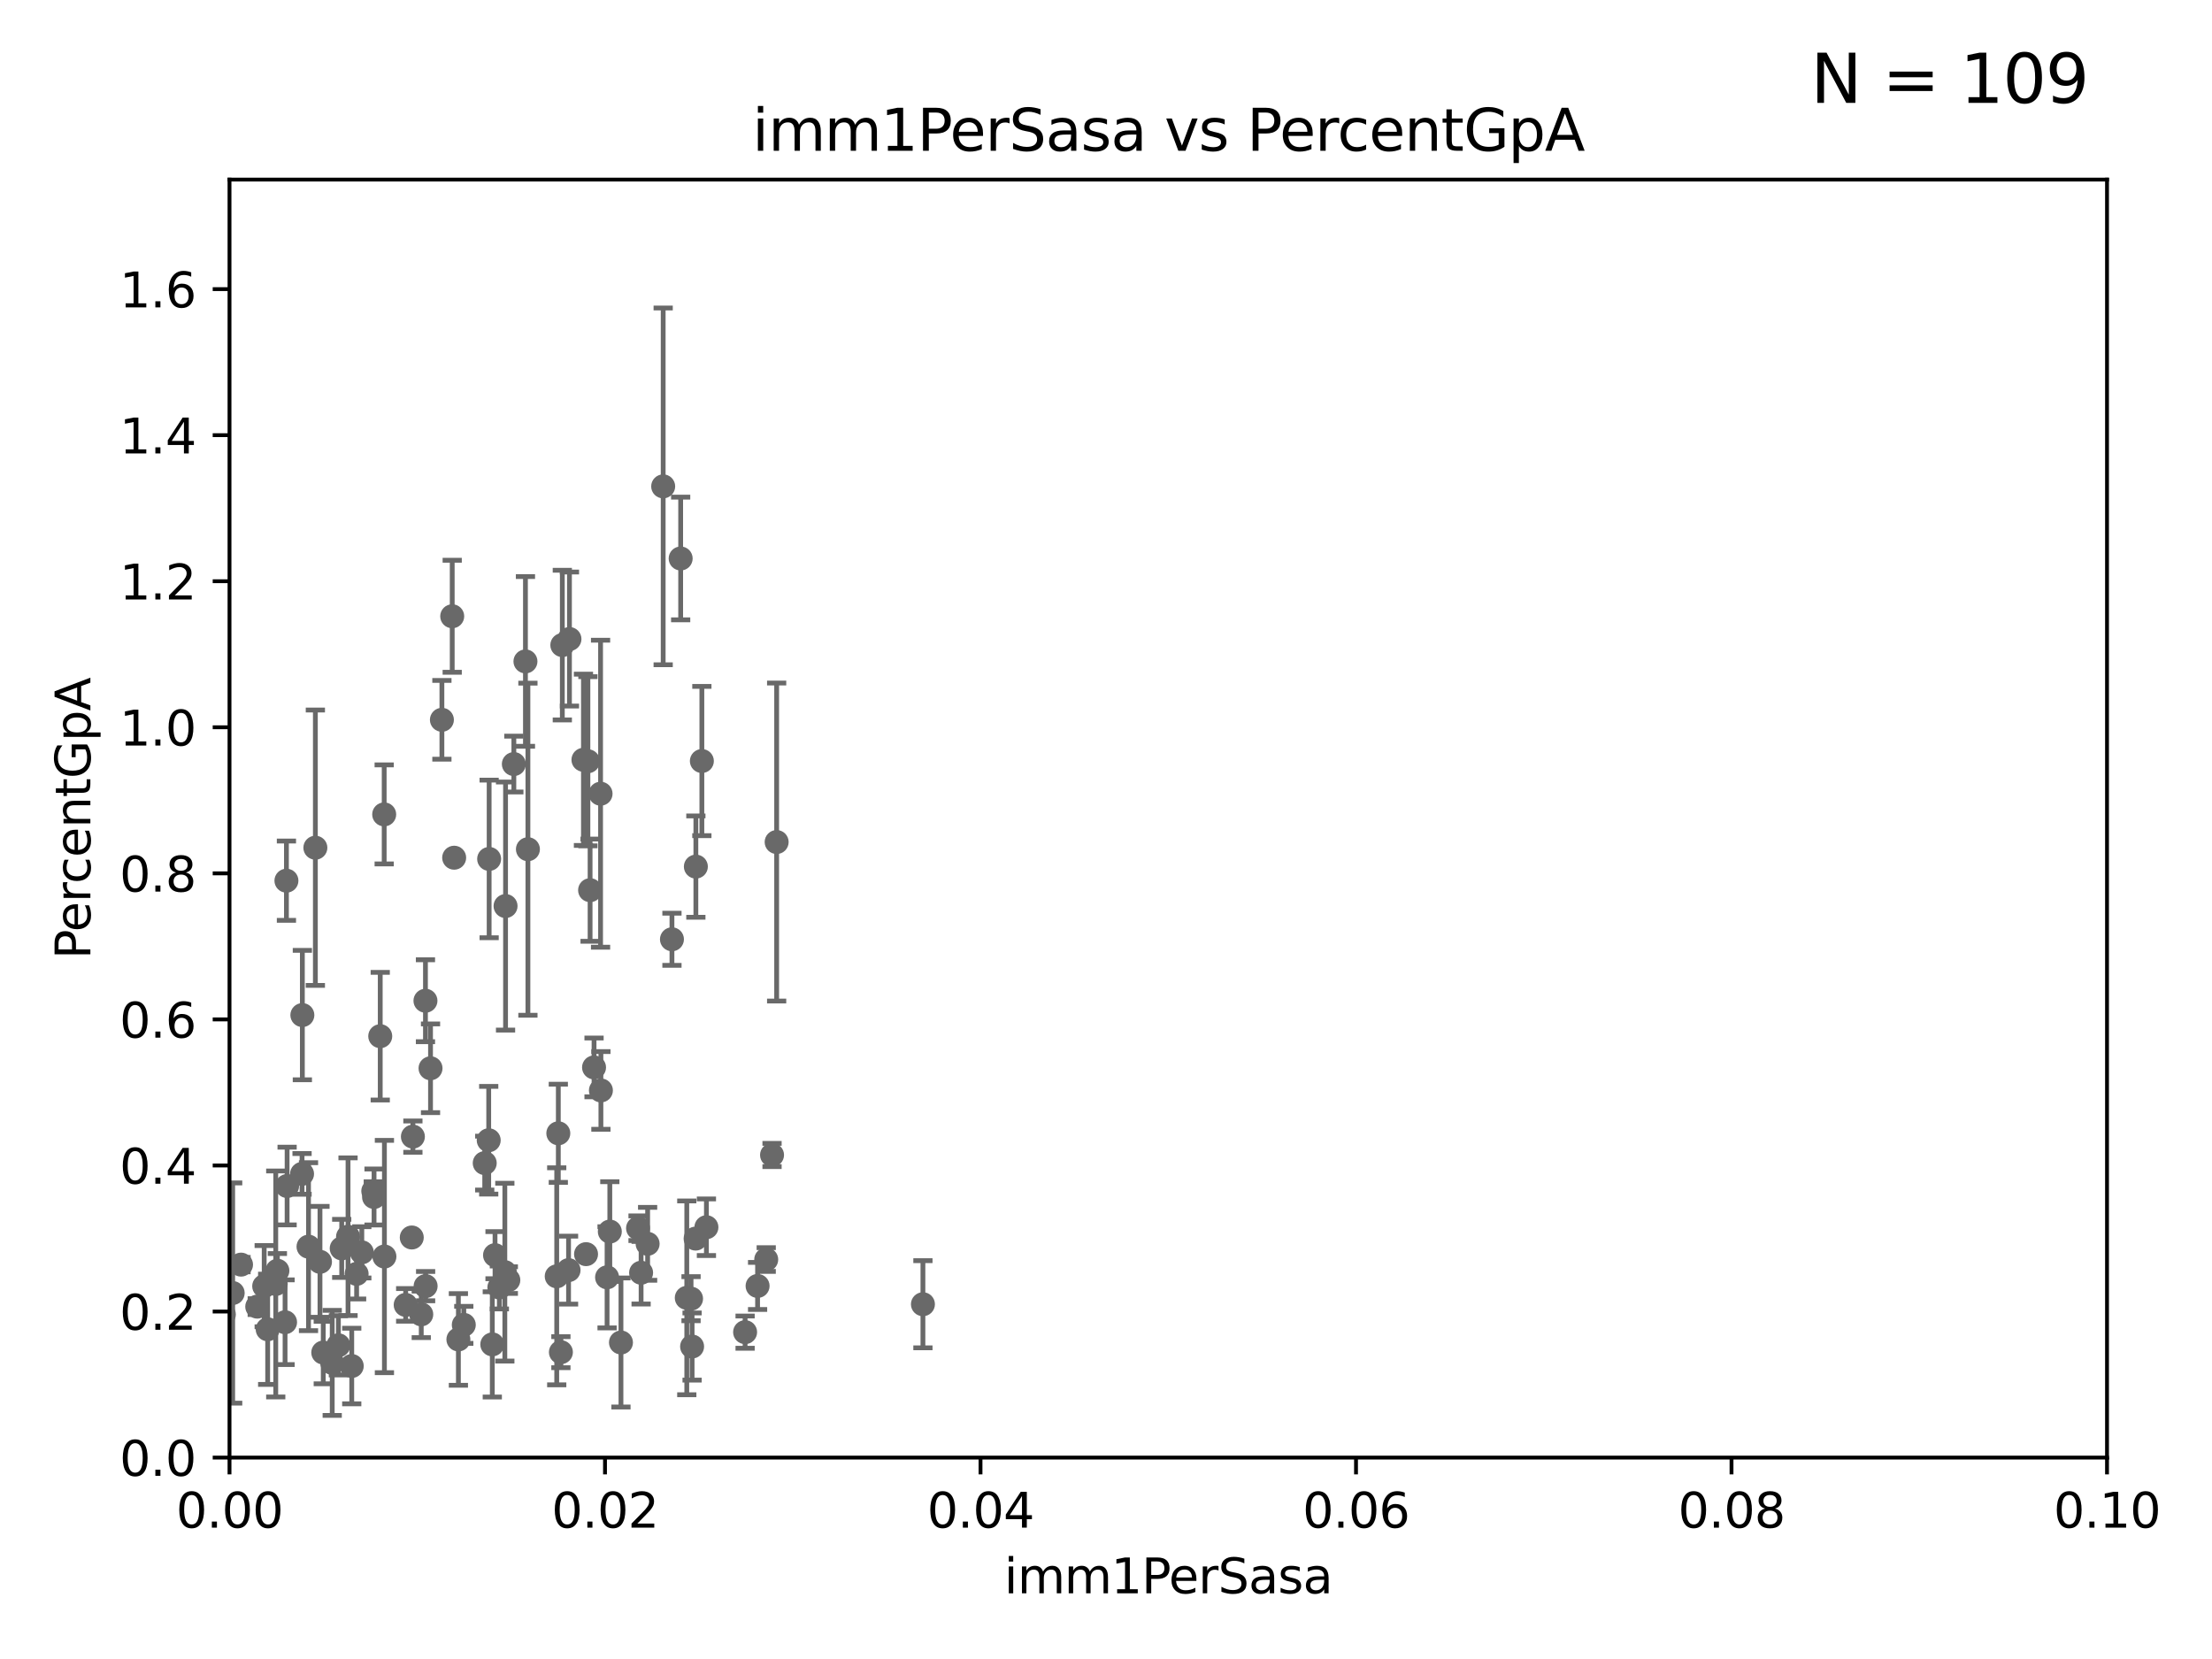 <?xml version="1.0" encoding="utf-8" standalone="no"?>
<!DOCTYPE svg PUBLIC "-//W3C//DTD SVG 1.1//EN"
  "http://www.w3.org/Graphics/SVG/1.1/DTD/svg11.dtd">
<svg xmlns:xlink="http://www.w3.org/1999/xlink" width="460.8pt" height="345.6pt" viewBox="0 0 460.8 345.6" xmlns="http://www.w3.org/2000/svg" version="1.1">
 <defs>
  <style type="text/css">*{stroke-linejoin: round; stroke-linecap: butt}</style>
 </defs>
 <g id="figure_1">
  <g id="patch_1">
   <path d="M 0 345.6 
L 460.8 345.6 
L 460.8 0 
L 0 0 
z
" style="fill: #ffffff"/>
  </g>
  <g id="axes_1">
   <g id="patch_2">
    <path d="M 47.81 303.64 
L 438.93 303.64 
L 438.93 37.411 
L 47.81 37.411 
z
" style="fill: #ffffff"/>
   </g>
   <g id="PathCollection_1">
    <defs>
     <path id="m0cb0efc929" d="M 0 1.118 
C 0.297 1.118 0.581 1 0.791 0.791 
C 1 0.581 1.118 0.297 1.118 0 
C 1.118 -0.297 1 -0.581 0.791 -0.791 
C 0.581 -1 0.297 -1.118 0 -1.118 
C -0.297 -1.118 -0.581 -1 -0.791 -0.791 
C -1 -0.581 -1.118 -0.297 -1.118 0 
C -1.118 0.297 -1 0.581 -0.791 0.791 
C -0.581 1 -0.297 1.118 0 1.118 
z
" style="stroke: #696969"/>
    </defs>
    <g clip-path="url(#pcb4d9dea5a)">
     <use xlink:href="#m0cb0efc929" x="157.819" y="267.887" style="fill: #696969; stroke: #696969"/>
     <use xlink:href="#m0cb0efc929" x="30.918" y="187.24" style="fill: #696969; stroke: #696969"/>
     <use xlink:href="#m0cb0efc929" x="46.63" y="273.817" style="fill: #696969; stroke: #696969"/>
     <use xlink:href="#m0cb0efc929" x="125.18" y="227.157" style="fill: #696969; stroke: #696969"/>
     <use xlink:href="#m0cb0efc929" x="89.687" y="222.541" style="fill: #696969; stroke: #696969"/>
     <use xlink:href="#m0cb0efc929" x="144.961" y="180.528" style="fill: #696969; stroke: #696969"/>
     <use xlink:href="#m0cb0efc929" x="129.358" y="279.665" style="fill: #696969; stroke: #696969"/>
     <use xlink:href="#m0cb0efc929" x="133.553" y="265.133" style="fill: #696969; stroke: #696969"/>
     <use xlink:href="#m0cb0efc929" x="62.923" y="244.543" style="fill: #696969; stroke: #696969"/>
     <use xlink:href="#m0cb0efc929" x="59.384" y="275.444" style="fill: #696969; stroke: #696969"/>
     <use xlink:href="#m0cb0efc929" x="118.441" y="264.592" style="fill: #696969; stroke: #696969"/>
     <use xlink:href="#m0cb0efc929" x="-1" y="273.628" style="fill: #696969; stroke: #696969"/>
     <use xlink:href="#m0cb0efc929" x="-1" y="260.173" style="fill: #696969; stroke: #696969"/>
     <use xlink:href="#m0cb0efc929" x="59.81" y="247.07" style="fill: #696969; stroke: #696969"/>
     <use xlink:href="#m0cb0efc929" x="20.879" y="264.604" style="fill: #696969; stroke: #696969"/>
     <use xlink:href="#m0cb0efc929" x="101.808" y="237.535" style="fill: #696969; stroke: #696969"/>
     <use xlink:href="#m0cb0efc929" x="159.618" y="262.382" style="fill: #696969; stroke: #696969"/>
     <use xlink:href="#m0cb0efc929" x="55.037" y="267.931" style="fill: #696969; stroke: #696969"/>
     <use xlink:href="#m0cb0efc929" x="144.176" y="280.507" style="fill: #696969; stroke: #696969"/>
     <use xlink:href="#m0cb0efc929" x="144.912" y="258.022" style="fill: #696969; stroke: #696969"/>
     <use xlink:href="#m0cb0efc929" x="59.669" y="183.463" style="fill: #696969; stroke: #696969"/>
     <use xlink:href="#m0cb0efc929" x="40.069" y="265.857" style="fill: #696969; stroke: #696969"/>
     <use xlink:href="#m0cb0efc929" x="96.616" y="275.993" style="fill: #696969; stroke: #696969"/>
     <use xlink:href="#m0cb0efc929" x="116.846" y="281.684" style="fill: #696969; stroke: #696969"/>
     <use xlink:href="#m0cb0efc929" x="75.372" y="260.887" style="fill: #696969; stroke: #696969"/>
     <use xlink:href="#m0cb0efc929" x="155.219" y="277.51" style="fill: #696969; stroke: #696969"/>
     <use xlink:href="#m0cb0efc929" x="116.307" y="236.087" style="fill: #696969; stroke: #696969"/>
     <use xlink:href="#m0cb0efc929" x="104.027" y="268.204" style="fill: #696969; stroke: #696969"/>
     <use xlink:href="#m0cb0efc929" x="85.779" y="257.791" style="fill: #696969; stroke: #696969"/>
     <use xlink:href="#m0cb0efc929" x="69.207" y="283.915" style="fill: #696969; stroke: #696969"/>
     <use xlink:href="#m0cb0efc929" x="143.069" y="270.364" style="fill: #696969; stroke: #696969"/>
     <use xlink:href="#m0cb0efc929" x="134.912" y="259.109" style="fill: #696969; stroke: #696969"/>
     <use xlink:href="#m0cb0efc929" x="161.79" y="175.412" style="fill: #696969; stroke: #696969"/>
     <use xlink:href="#m0cb0efc929" x="30.744" y="188.792" style="fill: #696969; stroke: #696969"/>
     <use xlink:href="#m0cb0efc929" x="115.976" y="265.881" style="fill: #696969; stroke: #696969"/>
     <use xlink:href="#m0cb0efc929" x="139.98" y="195.67" style="fill: #696969; stroke: #696969"/>
     <use xlink:href="#m0cb0efc929" x="50.211" y="263.444" style="fill: #696969; stroke: #696969"/>
     <use xlink:href="#m0cb0efc929" x="80.081" y="261.758" style="fill: #696969; stroke: #696969"/>
     <use xlink:href="#m0cb0efc929" x="88.631" y="208.472" style="fill: #696969; stroke: #696969"/>
     <use xlink:href="#m0cb0efc929" x="109.975" y="176.907" style="fill: #696969; stroke: #696969"/>
     <use xlink:href="#m0cb0efc929" x="-1" y="257.887" style="fill: #696969; stroke: #696969"/>
     <use xlink:href="#m0cb0efc929" x="-1" y="258.559" style="fill: #696969; stroke: #696969"/>
     <use xlink:href="#m0cb0efc929" x="38.095" y="231.703" style="fill: #696969; stroke: #696969"/>
     <use xlink:href="#m0cb0efc929" x="45.992" y="255.442" style="fill: #696969; stroke: #696969"/>
     <use xlink:href="#m0cb0efc929" x="15.261" y="213.398" style="fill: #696969; stroke: #696969"/>
     <use xlink:href="#m0cb0efc929" x="132.917" y="255.861" style="fill: #696969; stroke: #696969"/>
     <use xlink:href="#m0cb0efc929" x="19.279" y="273.702" style="fill: #696969; stroke: #696969"/>
     <use xlink:href="#m0cb0efc929" x="80.033" y="169.654" style="fill: #696969; stroke: #696969"/>
     <use xlink:href="#m0cb0efc929" x="160.83" y="240.605" style="fill: #696969; stroke: #696969"/>
     <use xlink:href="#m0cb0efc929" x="67.343" y="281.76" style="fill: #696969; stroke: #696969"/>
     <use xlink:href="#m0cb0efc929" x="66.658" y="262.862" style="fill: #696969; stroke: #696969"/>
     <use xlink:href="#m0cb0efc929" x="70.493" y="280.252" style="fill: #696969; stroke: #696969"/>
     <use xlink:href="#m0cb0efc929" x="64.269" y="259.704" style="fill: #696969; stroke: #696969"/>
     <use xlink:href="#m0cb0efc929" x="74.29" y="265.375" style="fill: #696969; stroke: #696969"/>
     <use xlink:href="#m0cb0efc929" x="122.926" y="185.44" style="fill: #696969; stroke: #696969"/>
     <use xlink:href="#m0cb0efc929" x="102.554" y="280.062" style="fill: #696969; stroke: #696969"/>
     <use xlink:href="#m0cb0efc929" x="105.895" y="266.665" style="fill: #696969; stroke: #696969"/>
     <use xlink:href="#m0cb0efc929" x="103.123" y="261.473" style="fill: #696969; stroke: #696969"/>
     <use xlink:href="#m0cb0efc929" x="-1" y="261.127" style="fill: #696969; stroke: #696969"/>
     <use xlink:href="#m0cb0efc929" x="-1" y="262.472" style="fill: #696969; stroke: #696969"/>
     <use xlink:href="#m0cb0efc929" x="192.262" y="271.695" style="fill: #696969; stroke: #696969"/>
     <use xlink:href="#m0cb0efc929" x="-1" y="262.9" style="fill: #696969; stroke: #696969"/>
     <use xlink:href="#m0cb0efc929" x="-1" y="277.86" style="fill: #696969; stroke: #696969"/>
     <use xlink:href="#m0cb0efc929" x="87.756" y="273.807" style="fill: #696969; stroke: #696969"/>
     <use xlink:href="#m0cb0efc929" x="127.036" y="256.559" style="fill: #696969; stroke: #696969"/>
     <use xlink:href="#m0cb0efc929" x="10.495" y="273.883" style="fill: #696969; stroke: #696969"/>
     <use xlink:href="#m0cb0efc929" x="71.184" y="260.062" style="fill: #696969; stroke: #696969"/>
     <use xlink:href="#m0cb0efc929" x="73.275" y="284.567" style="fill: #696969; stroke: #696969"/>
     <use xlink:href="#m0cb0efc929" x="77.761" y="248.122" style="fill: #696969; stroke: #696969"/>
     <use xlink:href="#m0cb0efc929" x="62.987" y="211.459" style="fill: #696969; stroke: #696969"/>
     <use xlink:href="#m0cb0efc929" x="53.588" y="272.193" style="fill: #696969; stroke: #696969"/>
     <use xlink:href="#m0cb0efc929" x="101.898" y="178.932" style="fill: #696969; stroke: #696969"/>
     <use xlink:href="#m0cb0efc929" x="41.562" y="216.408" style="fill: #696969; stroke: #696969"/>
     <use xlink:href="#m0cb0efc929" x="94.204" y="128.379" style="fill: #696969; stroke: #696969"/>
     <use xlink:href="#m0cb0efc929" x="109.461" y="137.784" style="fill: #696969; stroke: #696969"/>
     <use xlink:href="#m0cb0efc929" x="86.014" y="236.78" style="fill: #696969; stroke: #696969"/>
     <use xlink:href="#m0cb0efc929" x="121.544" y="158.28" style="fill: #696969; stroke: #696969"/>
     <use xlink:href="#m0cb0efc929" x="48.472" y="269.36" style="fill: #696969; stroke: #696969"/>
     <use xlink:href="#m0cb0efc929" x="57.786" y="264.72" style="fill: #696969; stroke: #696969"/>
     <use xlink:href="#m0cb0efc929" x="72.502" y="257.632" style="fill: #696969; stroke: #696969"/>
     <use xlink:href="#m0cb0efc929" x="57.444" y="267.476" style="fill: #696969; stroke: #696969"/>
     <use xlink:href="#m0cb0efc929" x="126.465" y="266.089" style="fill: #696969; stroke: #696969"/>
     <use xlink:href="#m0cb0efc929" x="147.16" y="255.653" style="fill: #696969; stroke: #696969"/>
     <use xlink:href="#m0cb0efc929" x="39.331" y="267.765" style="fill: #696969; stroke: #696969"/>
     <use xlink:href="#m0cb0efc929" x="84.51" y="271.833" style="fill: #696969; stroke: #696969"/>
     <use xlink:href="#m0cb0efc929" x="105.166" y="265.011" style="fill: #696969; stroke: #696969"/>
     <use xlink:href="#m0cb0efc929" x="100.978" y="242.295" style="fill: #696969; stroke: #696969"/>
     <use xlink:href="#m0cb0efc929" x="94.61" y="178.676" style="fill: #696969; stroke: #696969"/>
     <use xlink:href="#m0cb0efc929" x="77.921" y="249.355" style="fill: #696969; stroke: #696969"/>
     <use xlink:href="#m0cb0efc929" x="29.22" y="247.439" style="fill: #696969; stroke: #696969"/>
     <use xlink:href="#m0cb0efc929" x="95.492" y="279.03" style="fill: #696969; stroke: #696969"/>
     <use xlink:href="#m0cb0efc929" x="55.762" y="276.916" style="fill: #696969; stroke: #696969"/>
     <use xlink:href="#m0cb0efc929" x="123.75" y="222.361" style="fill: #696969; stroke: #696969"/>
     <use xlink:href="#m0cb0efc929" x="65.697" y="176.593" style="fill: #696969; stroke: #696969"/>
     <use xlink:href="#m0cb0efc929" x="141.795" y="116.343" style="fill: #696969; stroke: #696969"/>
     <use xlink:href="#m0cb0efc929" x="146.211" y="158.536" style="fill: #696969; stroke: #696969"/>
     <use xlink:href="#m0cb0efc929" x="92.057" y="149.949" style="fill: #696969; stroke: #696969"/>
     <use xlink:href="#m0cb0efc929" x="-1" y="258.58" style="fill: #696969; stroke: #696969"/>
     <use xlink:href="#m0cb0efc929" x="-1" y="261.161" style="fill: #696969; stroke: #696969"/>
     <use xlink:href="#m0cb0efc929" x="105.316" y="188.745" style="fill: #696969; stroke: #696969"/>
     <use xlink:href="#m0cb0efc929" x="79.211" y="215.856" style="fill: #696969; stroke: #696969"/>
     <use xlink:href="#m0cb0efc929" x="88.664" y="267.923" style="fill: #696969; stroke: #696969"/>
     <use xlink:href="#m0cb0efc929" x="118.629" y="133.12" style="fill: #696969; stroke: #696969"/>
     <use xlink:href="#m0cb0efc929" x="138.152" y="101.32" style="fill: #696969; stroke: #696969"/>
     <use xlink:href="#m0cb0efc929" x="125.109" y="165.344" style="fill: #696969; stroke: #696969"/>
     <use xlink:href="#m0cb0efc929" x="122.473" y="158.583" style="fill: #696969; stroke: #696969"/>
     <use xlink:href="#m0cb0efc929" x="117.142" y="134.383" style="fill: #696969; stroke: #696969"/>
     <use xlink:href="#m0cb0efc929" x="107.044" y="159.169" style="fill: #696969; stroke: #696969"/>
     <use xlink:href="#m0cb0efc929" x="122.083" y="261.263" style="fill: #696969; stroke: #696969"/>
     <use xlink:href="#m0cb0efc929" x="-1" y="255.908" style="fill: #696969; stroke: #696969"/>
     <use xlink:href="#m0cb0efc929" x="-1" y="259.131" style="fill: #696969; stroke: #696969"/>
     <use xlink:href="#m0cb0efc929" x="143.959" y="270.538" style="fill: #696969; stroke: #696969"/>
    </g>
   </g>
   <g id="matplotlib.axis_1">
    <g id="xtick_1">
     <g id="line2d_1">
      <defs>
       <path id="me13dce9a42" d="M 0 0 
L 0 3.5 
" style="stroke: #000000; stroke-width: 0.8"/>
      </defs>
      <g>
       <use xlink:href="#me13dce9a42" x="47.81" y="303.64" style="stroke: #000000; stroke-width: 0.8"/>
      </g>
     </g>
     <g id="text_1">
      <!-- 0.00 -->
      <g transform="translate(36.677 318.238)scale(0.1 -0.1)">
       <defs>
        <path id="DejaVuSans-30" d="M 2034 4250 
Q 1547 4250 1301 3770 
Q 1056 3291 1056 2328 
Q 1056 1369 1301 889 
Q 1547 409 2034 409 
Q 2525 409 2770 889 
Q 3016 1369 3016 2328 
Q 3016 3291 2770 3770 
Q 2525 4250 2034 4250 
z
M 2034 4750 
Q 2819 4750 3233 4129 
Q 3647 3509 3647 2328 
Q 3647 1150 3233 529 
Q 2819 -91 2034 -91 
Q 1250 -91 836 529 
Q 422 1150 422 2328 
Q 422 3509 836 4129 
Q 1250 4750 2034 4750 
z
" transform="scale(0.016)"/>
        <path id="DejaVuSans-2e" d="M 684 794 
L 1344 794 
L 1344 0 
L 684 0 
L 684 794 
z
" transform="scale(0.016)"/>
       </defs>
       <use xlink:href="#DejaVuSans-30"/>
       <use xlink:href="#DejaVuSans-2e" x="63.623"/>
       <use xlink:href="#DejaVuSans-30" x="95.41"/>
       <use xlink:href="#DejaVuSans-30" x="159.033"/>
      </g>
     </g>
    </g>
    <g id="xtick_2">
     <g id="line2d_2">
      <g>
       <use xlink:href="#me13dce9a42" x="126.034" y="303.64" style="stroke: #000000; stroke-width: 0.8"/>
      </g>
     </g>
     <g id="text_2">
      <!-- 0.02 -->
      <g transform="translate(114.901 318.238)scale(0.1 -0.1)">
       <defs>
        <path id="DejaVuSans-32" d="M 1228 531 
L 3431 531 
L 3431 0 
L 469 0 
L 469 531 
Q 828 903 1448 1529 
Q 2069 2156 2228 2338 
Q 2531 2678 2651 2914 
Q 2772 3150 2772 3378 
Q 2772 3750 2511 3984 
Q 2250 4219 1831 4219 
Q 1534 4219 1204 4116 
Q 875 4013 500 3803 
L 500 4441 
Q 881 4594 1212 4672 
Q 1544 4750 1819 4750 
Q 2544 4750 2975 4387 
Q 3406 4025 3406 3419 
Q 3406 3131 3298 2873 
Q 3191 2616 2906 2266 
Q 2828 2175 2409 1742 
Q 1991 1309 1228 531 
z
" transform="scale(0.016)"/>
       </defs>
       <use xlink:href="#DejaVuSans-30"/>
       <use xlink:href="#DejaVuSans-2e" x="63.623"/>
       <use xlink:href="#DejaVuSans-30" x="95.41"/>
       <use xlink:href="#DejaVuSans-32" x="159.033"/>
      </g>
     </g>
    </g>
    <g id="xtick_3">
     <g id="line2d_3">
      <g>
       <use xlink:href="#me13dce9a42" x="204.258" y="303.64" style="stroke: #000000; stroke-width: 0.8"/>
      </g>
     </g>
     <g id="text_3">
      <!-- 0.04 -->
      <g transform="translate(193.125 318.238)scale(0.1 -0.1)">
       <defs>
        <path id="DejaVuSans-34" d="M 2419 4116 
L 825 1625 
L 2419 1625 
L 2419 4116 
z
M 2253 4666 
L 3047 4666 
L 3047 1625 
L 3713 1625 
L 3713 1100 
L 3047 1100 
L 3047 0 
L 2419 0 
L 2419 1100 
L 313 1100 
L 313 1709 
L 2253 4666 
z
" transform="scale(0.016)"/>
       </defs>
       <use xlink:href="#DejaVuSans-30"/>
       <use xlink:href="#DejaVuSans-2e" x="63.623"/>
       <use xlink:href="#DejaVuSans-30" x="95.41"/>
       <use xlink:href="#DejaVuSans-34" x="159.033"/>
      </g>
     </g>
    </g>
    <g id="xtick_4">
     <g id="line2d_4">
      <g>
       <use xlink:href="#me13dce9a42" x="282.482" y="303.64" style="stroke: #000000; stroke-width: 0.8"/>
      </g>
     </g>
     <g id="text_4">
      <!-- 0.06 -->
      <g transform="translate(271.349 318.238)scale(0.1 -0.1)">
       <defs>
        <path id="DejaVuSans-36" d="M 2113 2584 
Q 1688 2584 1439 2293 
Q 1191 2003 1191 1497 
Q 1191 994 1439 701 
Q 1688 409 2113 409 
Q 2538 409 2786 701 
Q 3034 994 3034 1497 
Q 3034 2003 2786 2293 
Q 2538 2584 2113 2584 
z
M 3366 4563 
L 3366 3988 
Q 3128 4100 2886 4159 
Q 2644 4219 2406 4219 
Q 1781 4219 1451 3797 
Q 1122 3375 1075 2522 
Q 1259 2794 1537 2939 
Q 1816 3084 2150 3084 
Q 2853 3084 3261 2657 
Q 3669 2231 3669 1497 
Q 3669 778 3244 343 
Q 2819 -91 2113 -91 
Q 1303 -91 875 529 
Q 447 1150 447 2328 
Q 447 3434 972 4092 
Q 1497 4750 2381 4750 
Q 2619 4750 2861 4703 
Q 3103 4656 3366 4563 
z
" transform="scale(0.016)"/>
       </defs>
       <use xlink:href="#DejaVuSans-30"/>
       <use xlink:href="#DejaVuSans-2e" x="63.623"/>
       <use xlink:href="#DejaVuSans-30" x="95.41"/>
       <use xlink:href="#DejaVuSans-36" x="159.033"/>
      </g>
     </g>
    </g>
    <g id="xtick_5">
     <g id="line2d_5">
      <g>
       <use xlink:href="#me13dce9a42" x="360.706" y="303.64" style="stroke: #000000; stroke-width: 0.8"/>
      </g>
     </g>
     <g id="text_5">
      <!-- 0.08 -->
      <g transform="translate(349.573 318.238)scale(0.1 -0.1)">
       <defs>
        <path id="DejaVuSans-38" d="M 2034 2216 
Q 1584 2216 1326 1975 
Q 1069 1734 1069 1313 
Q 1069 891 1326 650 
Q 1584 409 2034 409 
Q 2484 409 2743 651 
Q 3003 894 3003 1313 
Q 3003 1734 2745 1975 
Q 2488 2216 2034 2216 
z
M 1403 2484 
Q 997 2584 770 2862 
Q 544 3141 544 3541 
Q 544 4100 942 4425 
Q 1341 4750 2034 4750 
Q 2731 4750 3128 4425 
Q 3525 4100 3525 3541 
Q 3525 3141 3298 2862 
Q 3072 2584 2669 2484 
Q 3125 2378 3379 2068 
Q 3634 1759 3634 1313 
Q 3634 634 3220 271 
Q 2806 -91 2034 -91 
Q 1263 -91 848 271 
Q 434 634 434 1313 
Q 434 1759 690 2068 
Q 947 2378 1403 2484 
z
M 1172 3481 
Q 1172 3119 1398 2916 
Q 1625 2713 2034 2713 
Q 2441 2713 2670 2916 
Q 2900 3119 2900 3481 
Q 2900 3844 2670 4047 
Q 2441 4250 2034 4250 
Q 1625 4250 1398 4047 
Q 1172 3844 1172 3481 
z
" transform="scale(0.016)"/>
       </defs>
       <use xlink:href="#DejaVuSans-30"/>
       <use xlink:href="#DejaVuSans-2e" x="63.623"/>
       <use xlink:href="#DejaVuSans-30" x="95.41"/>
       <use xlink:href="#DejaVuSans-38" x="159.033"/>
      </g>
     </g>
    </g>
    <g id="xtick_6">
     <g id="line2d_6">
      <g>
       <use xlink:href="#me13dce9a42" x="438.93" y="303.64" style="stroke: #000000; stroke-width: 0.8"/>
      </g>
     </g>
     <g id="text_6">
      <!-- 0.10 -->
      <g transform="translate(427.797 318.238)scale(0.1 -0.1)">
       <defs>
        <path id="DejaVuSans-31" d="M 794 531 
L 1825 531 
L 1825 4091 
L 703 3866 
L 703 4441 
L 1819 4666 
L 2450 4666 
L 2450 531 
L 3481 531 
L 3481 0 
L 794 0 
L 794 531 
z
" transform="scale(0.016)"/>
       </defs>
       <use xlink:href="#DejaVuSans-30"/>
       <use xlink:href="#DejaVuSans-2e" x="63.623"/>
       <use xlink:href="#DejaVuSans-31" x="95.41"/>
       <use xlink:href="#DejaVuSans-30" x="159.033"/>
      </g>
     </g>
    </g>
    <g id="text_7">
     <!-- imm1PerSasa -->
     <g transform="translate(209.186 331.917)scale(0.1 -0.1)">
      <defs>
       <path id="DejaVuSans-69" d="M 603 3500 
L 1178 3500 
L 1178 0 
L 603 0 
L 603 3500 
z
M 603 4863 
L 1178 4863 
L 1178 4134 
L 603 4134 
L 603 4863 
z
" transform="scale(0.016)"/>
       <path id="DejaVuSans-6d" d="M 3328 2828 
Q 3544 3216 3844 3400 
Q 4144 3584 4550 3584 
Q 5097 3584 5394 3201 
Q 5691 2819 5691 2113 
L 5691 0 
L 5113 0 
L 5113 2094 
Q 5113 2597 4934 2840 
Q 4756 3084 4391 3084 
Q 3944 3084 3684 2787 
Q 3425 2491 3425 1978 
L 3425 0 
L 2847 0 
L 2847 2094 
Q 2847 2600 2669 2842 
Q 2491 3084 2119 3084 
Q 1678 3084 1418 2786 
Q 1159 2488 1159 1978 
L 1159 0 
L 581 0 
L 581 3500 
L 1159 3500 
L 1159 2956 
Q 1356 3278 1631 3431 
Q 1906 3584 2284 3584 
Q 2666 3584 2933 3390 
Q 3200 3197 3328 2828 
z
" transform="scale(0.016)"/>
       <path id="DejaVuSans-50" d="M 1259 4147 
L 1259 2394 
L 2053 2394 
Q 2494 2394 2734 2622 
Q 2975 2850 2975 3272 
Q 2975 3691 2734 3919 
Q 2494 4147 2053 4147 
L 1259 4147 
z
M 628 4666 
L 2053 4666 
Q 2838 4666 3239 4311 
Q 3641 3956 3641 3272 
Q 3641 2581 3239 2228 
Q 2838 1875 2053 1875 
L 1259 1875 
L 1259 0 
L 628 0 
L 628 4666 
z
" transform="scale(0.016)"/>
       <path id="DejaVuSans-65" d="M 3597 1894 
L 3597 1613 
L 953 1613 
Q 991 1019 1311 708 
Q 1631 397 2203 397 
Q 2534 397 2845 478 
Q 3156 559 3463 722 
L 3463 178 
Q 3153 47 2828 -22 
Q 2503 -91 2169 -91 
Q 1331 -91 842 396 
Q 353 884 353 1716 
Q 353 2575 817 3079 
Q 1281 3584 2069 3584 
Q 2775 3584 3186 3129 
Q 3597 2675 3597 1894 
z
M 3022 2063 
Q 3016 2534 2758 2815 
Q 2500 3097 2075 3097 
Q 1594 3097 1305 2825 
Q 1016 2553 972 2059 
L 3022 2063 
z
" transform="scale(0.016)"/>
       <path id="DejaVuSans-72" d="M 2631 2963 
Q 2534 3019 2420 3045 
Q 2306 3072 2169 3072 
Q 1681 3072 1420 2755 
Q 1159 2438 1159 1844 
L 1159 0 
L 581 0 
L 581 3500 
L 1159 3500 
L 1159 2956 
Q 1341 3275 1631 3429 
Q 1922 3584 2338 3584 
Q 2397 3584 2469 3576 
Q 2541 3569 2628 3553 
L 2631 2963 
z
" transform="scale(0.016)"/>
       <path id="DejaVuSans-53" d="M 3425 4513 
L 3425 3897 
Q 3066 4069 2747 4153 
Q 2428 4238 2131 4238 
Q 1616 4238 1336 4038 
Q 1056 3838 1056 3469 
Q 1056 3159 1242 3001 
Q 1428 2844 1947 2747 
L 2328 2669 
Q 3034 2534 3370 2195 
Q 3706 1856 3706 1288 
Q 3706 609 3251 259 
Q 2797 -91 1919 -91 
Q 1588 -91 1214 -16 
Q 841 59 441 206 
L 441 856 
Q 825 641 1194 531 
Q 1563 422 1919 422 
Q 2459 422 2753 634 
Q 3047 847 3047 1241 
Q 3047 1584 2836 1778 
Q 2625 1972 2144 2069 
L 1759 2144 
Q 1053 2284 737 2584 
Q 422 2884 422 3419 
Q 422 4038 858 4394 
Q 1294 4750 2059 4750 
Q 2388 4750 2728 4690 
Q 3069 4631 3425 4513 
z
" transform="scale(0.016)"/>
       <path id="DejaVuSans-61" d="M 2194 1759 
Q 1497 1759 1228 1600 
Q 959 1441 959 1056 
Q 959 750 1161 570 
Q 1363 391 1709 391 
Q 2188 391 2477 730 
Q 2766 1069 2766 1631 
L 2766 1759 
L 2194 1759 
z
M 3341 1997 
L 3341 0 
L 2766 0 
L 2766 531 
Q 2569 213 2275 61 
Q 1981 -91 1556 -91 
Q 1019 -91 701 211 
Q 384 513 384 1019 
Q 384 1609 779 1909 
Q 1175 2209 1959 2209 
L 2766 2209 
L 2766 2266 
Q 2766 2663 2505 2880 
Q 2244 3097 1772 3097 
Q 1472 3097 1187 3025 
Q 903 2953 641 2809 
L 641 3341 
Q 956 3463 1253 3523 
Q 1550 3584 1831 3584 
Q 2591 3584 2966 3190 
Q 3341 2797 3341 1997 
z
" transform="scale(0.016)"/>
       <path id="DejaVuSans-73" d="M 2834 3397 
L 2834 2853 
Q 2591 2978 2328 3040 
Q 2066 3103 1784 3103 
Q 1356 3103 1142 2972 
Q 928 2841 928 2578 
Q 928 2378 1081 2264 
Q 1234 2150 1697 2047 
L 1894 2003 
Q 2506 1872 2764 1633 
Q 3022 1394 3022 966 
Q 3022 478 2636 193 
Q 2250 -91 1575 -91 
Q 1294 -91 989 -36 
Q 684 19 347 128 
L 347 722 
Q 666 556 975 473 
Q 1284 391 1588 391 
Q 1994 391 2212 530 
Q 2431 669 2431 922 
Q 2431 1156 2273 1281 
Q 2116 1406 1581 1522 
L 1381 1569 
Q 847 1681 609 1914 
Q 372 2147 372 2553 
Q 372 3047 722 3315 
Q 1072 3584 1716 3584 
Q 2034 3584 2315 3537 
Q 2597 3491 2834 3397 
z
" transform="scale(0.016)"/>
      </defs>
      <use xlink:href="#DejaVuSans-69"/>
      <use xlink:href="#DejaVuSans-6d" x="27.783"/>
      <use xlink:href="#DejaVuSans-6d" x="125.195"/>
      <use xlink:href="#DejaVuSans-31" x="222.607"/>
      <use xlink:href="#DejaVuSans-50" x="286.23"/>
      <use xlink:href="#DejaVuSans-65" x="342.908"/>
      <use xlink:href="#DejaVuSans-72" x="404.432"/>
      <use xlink:href="#DejaVuSans-53" x="445.545"/>
      <use xlink:href="#DejaVuSans-61" x="509.021"/>
      <use xlink:href="#DejaVuSans-73" x="570.301"/>
      <use xlink:href="#DejaVuSans-61" x="622.4"/>
     </g>
    </g>
   </g>
   <g id="matplotlib.axis_2">
    <g id="ytick_1">
     <g id="line2d_7">
      <defs>
       <path id="m343c01978c" d="M 0 0 
L -3.5 0 
" style="stroke: #000000; stroke-width: 0.8"/>
      </defs>
      <g>
       <use xlink:href="#m343c01978c" x="47.81" y="303.64" style="stroke: #000000; stroke-width: 0.8"/>
      </g>
     </g>
     <g id="text_8">
      <!-- 0.0 -->
      <g transform="translate(24.907 307.439)scale(0.1 -0.1)">
       <use xlink:href="#DejaVuSans-30"/>
       <use xlink:href="#DejaVuSans-2e" x="63.623"/>
       <use xlink:href="#DejaVuSans-30" x="95.41"/>
      </g>
     </g>
    </g>
    <g id="ytick_2">
     <g id="line2d_8">
      <g>
       <use xlink:href="#m343c01978c" x="47.81" y="273.214" style="stroke: #000000; stroke-width: 0.8"/>
      </g>
     </g>
     <g id="text_9">
      <!-- 0.2 -->
      <g transform="translate(24.907 277.013)scale(0.1 -0.1)">
       <use xlink:href="#DejaVuSans-30"/>
       <use xlink:href="#DejaVuSans-2e" x="63.623"/>
       <use xlink:href="#DejaVuSans-32" x="95.41"/>
      </g>
     </g>
    </g>
    <g id="ytick_3">
     <g id="line2d_9">
      <g>
       <use xlink:href="#m343c01978c" x="47.81" y="242.788" style="stroke: #000000; stroke-width: 0.8"/>
      </g>
     </g>
     <g id="text_10">
      <!-- 0.4 -->
      <g transform="translate(24.907 246.587)scale(0.1 -0.1)">
       <use xlink:href="#DejaVuSans-30"/>
       <use xlink:href="#DejaVuSans-2e" x="63.623"/>
       <use xlink:href="#DejaVuSans-34" x="95.41"/>
      </g>
     </g>
    </g>
    <g id="ytick_4">
     <g id="line2d_10">
      <g>
       <use xlink:href="#m343c01978c" x="47.81" y="212.362" style="stroke: #000000; stroke-width: 0.8"/>
      </g>
     </g>
     <g id="text_11">
      <!-- 0.6 -->
      <g transform="translate(24.907 216.161)scale(0.1 -0.1)">
       <use xlink:href="#DejaVuSans-30"/>
       <use xlink:href="#DejaVuSans-2e" x="63.623"/>
       <use xlink:href="#DejaVuSans-36" x="95.41"/>
      </g>
     </g>
    </g>
    <g id="ytick_5">
     <g id="line2d_11">
      <g>
       <use xlink:href="#m343c01978c" x="47.81" y="181.935" style="stroke: #000000; stroke-width: 0.8"/>
      </g>
     </g>
     <g id="text_12">
      <!-- 0.8 -->
      <g transform="translate(24.907 185.735)scale(0.1 -0.1)">
       <use xlink:href="#DejaVuSans-30"/>
       <use xlink:href="#DejaVuSans-2e" x="63.623"/>
       <use xlink:href="#DejaVuSans-38" x="95.41"/>
      </g>
     </g>
    </g>
    <g id="ytick_6">
     <g id="line2d_12">
      <g>
       <use xlink:href="#m343c01978c" x="47.81" y="151.509" style="stroke: #000000; stroke-width: 0.8"/>
      </g>
     </g>
     <g id="text_13">
      <!-- 1.0 -->
      <g transform="translate(24.907 155.308)scale(0.1 -0.1)">
       <use xlink:href="#DejaVuSans-31"/>
       <use xlink:href="#DejaVuSans-2e" x="63.623"/>
       <use xlink:href="#DejaVuSans-30" x="95.41"/>
      </g>
     </g>
    </g>
    <g id="ytick_7">
     <g id="line2d_13">
      <g>
       <use xlink:href="#m343c01978c" x="47.81" y="121.083" style="stroke: #000000; stroke-width: 0.8"/>
      </g>
     </g>
     <g id="text_14">
      <!-- 1.2 -->
      <g transform="translate(24.907 124.882)scale(0.1 -0.1)">
       <use xlink:href="#DejaVuSans-31"/>
       <use xlink:href="#DejaVuSans-2e" x="63.623"/>
       <use xlink:href="#DejaVuSans-32" x="95.41"/>
      </g>
     </g>
    </g>
    <g id="ytick_8">
     <g id="line2d_14">
      <g>
       <use xlink:href="#m343c01978c" x="47.81" y="90.657" style="stroke: #000000; stroke-width: 0.8"/>
      </g>
     </g>
     <g id="text_15">
      <!-- 1.4 -->
      <g transform="translate(24.907 94.456)scale(0.1 -0.1)">
       <use xlink:href="#DejaVuSans-31"/>
       <use xlink:href="#DejaVuSans-2e" x="63.623"/>
       <use xlink:href="#DejaVuSans-34" x="95.41"/>
      </g>
     </g>
    </g>
    <g id="ytick_9">
     <g id="line2d_15">
      <g>
       <use xlink:href="#m343c01978c" x="47.81" y="60.231" style="stroke: #000000; stroke-width: 0.8"/>
      </g>
     </g>
     <g id="text_16">
      <!-- 1.6 -->
      <g transform="translate(24.907 64.03)scale(0.1 -0.1)">
       <use xlink:href="#DejaVuSans-31"/>
       <use xlink:href="#DejaVuSans-2e" x="63.623"/>
       <use xlink:href="#DejaVuSans-36" x="95.41"/>
      </g>
     </g>
    </g>
    <g id="text_17">
     <!-- PercentGpA -->
     <g transform="translate(18.827 199.802)rotate(-90)scale(0.1 -0.1)">
      <defs>
       <path id="DejaVuSans-63" d="M 3122 3366 
L 3122 2828 
Q 2878 2963 2633 3030 
Q 2388 3097 2138 3097 
Q 1578 3097 1268 2742 
Q 959 2388 959 1747 
Q 959 1106 1268 751 
Q 1578 397 2138 397 
Q 2388 397 2633 464 
Q 2878 531 3122 666 
L 3122 134 
Q 2881 22 2623 -34 
Q 2366 -91 2075 -91 
Q 1284 -91 818 406 
Q 353 903 353 1747 
Q 353 2603 823 3093 
Q 1294 3584 2113 3584 
Q 2378 3584 2631 3529 
Q 2884 3475 3122 3366 
z
" transform="scale(0.016)"/>
       <path id="DejaVuSans-6e" d="M 3513 2113 
L 3513 0 
L 2938 0 
L 2938 2094 
Q 2938 2591 2744 2837 
Q 2550 3084 2163 3084 
Q 1697 3084 1428 2787 
Q 1159 2491 1159 1978 
L 1159 0 
L 581 0 
L 581 3500 
L 1159 3500 
L 1159 2956 
Q 1366 3272 1645 3428 
Q 1925 3584 2291 3584 
Q 2894 3584 3203 3211 
Q 3513 2838 3513 2113 
z
" transform="scale(0.016)"/>
       <path id="DejaVuSans-74" d="M 1172 4494 
L 1172 3500 
L 2356 3500 
L 2356 3053 
L 1172 3053 
L 1172 1153 
Q 1172 725 1289 603 
Q 1406 481 1766 481 
L 2356 481 
L 2356 0 
L 1766 0 
Q 1100 0 847 248 
Q 594 497 594 1153 
L 594 3053 
L 172 3053 
L 172 3500 
L 594 3500 
L 594 4494 
L 1172 4494 
z
" transform="scale(0.016)"/>
       <path id="DejaVuSans-47" d="M 3809 666 
L 3809 1919 
L 2778 1919 
L 2778 2438 
L 4434 2438 
L 4434 434 
Q 4069 175 3628 42 
Q 3188 -91 2688 -91 
Q 1594 -91 976 548 
Q 359 1188 359 2328 
Q 359 3472 976 4111 
Q 1594 4750 2688 4750 
Q 3144 4750 3555 4637 
Q 3966 4525 4313 4306 
L 4313 3634 
Q 3963 3931 3569 4081 
Q 3175 4231 2741 4231 
Q 1884 4231 1454 3753 
Q 1025 3275 1025 2328 
Q 1025 1384 1454 906 
Q 1884 428 2741 428 
Q 3075 428 3337 486 
Q 3600 544 3809 666 
z
" transform="scale(0.016)"/>
       <path id="DejaVuSans-70" d="M 1159 525 
L 1159 -1331 
L 581 -1331 
L 581 3500 
L 1159 3500 
L 1159 2969 
Q 1341 3281 1617 3432 
Q 1894 3584 2278 3584 
Q 2916 3584 3314 3078 
Q 3713 2572 3713 1747 
Q 3713 922 3314 415 
Q 2916 -91 2278 -91 
Q 1894 -91 1617 61 
Q 1341 213 1159 525 
z
M 3116 1747 
Q 3116 2381 2855 2742 
Q 2594 3103 2138 3103 
Q 1681 3103 1420 2742 
Q 1159 2381 1159 1747 
Q 1159 1113 1420 752 
Q 1681 391 2138 391 
Q 2594 391 2855 752 
Q 3116 1113 3116 1747 
z
" transform="scale(0.016)"/>
       <path id="DejaVuSans-41" d="M 2188 4044 
L 1331 1722 
L 3047 1722 
L 2188 4044 
z
M 1831 4666 
L 2547 4666 
L 4325 0 
L 3669 0 
L 3244 1197 
L 1141 1197 
L 716 0 
L 50 0 
L 1831 4666 
z
" transform="scale(0.016)"/>
      </defs>
      <use xlink:href="#DejaVuSans-50"/>
      <use xlink:href="#DejaVuSans-65" x="56.678"/>
      <use xlink:href="#DejaVuSans-72" x="118.201"/>
      <use xlink:href="#DejaVuSans-63" x="157.064"/>
      <use xlink:href="#DejaVuSans-65" x="212.045"/>
      <use xlink:href="#DejaVuSans-6e" x="273.568"/>
      <use xlink:href="#DejaVuSans-74" x="336.947"/>
      <use xlink:href="#DejaVuSans-47" x="376.156"/>
      <use xlink:href="#DejaVuSans-70" x="453.646"/>
      <use xlink:href="#DejaVuSans-41" x="517.123"/>
     </g>
    </g>
   </g>
   <g id="LineCollection_1">
    <path d="M 157.819 272.79 
L 157.819 262.985 
" clip-path="url(#pcb4d9dea5a)" style="fill: none; stroke: #696969"/>
    <path d="M 30.918 209.699 
L 30.918 164.781 
" clip-path="url(#pcb4d9dea5a)" style="fill: none; stroke: #696969"/>
    <path d="M 46.63 277.282 
L 46.63 270.352 
" clip-path="url(#pcb4d9dea5a)" style="fill: none; stroke: #696969"/>
    <path d="M 125.18 235.252 
L 125.18 219.062 
" clip-path="url(#pcb4d9dea5a)" style="fill: none; stroke: #696969"/>
    <path d="M 89.687 231.786 
L 89.687 213.297 
" clip-path="url(#pcb4d9dea5a)" style="fill: none; stroke: #696969"/>
    <path d="M 144.961 191.081 
L 144.961 169.975 
" clip-path="url(#pcb4d9dea5a)" style="fill: none; stroke: #696969"/>
    <path d="M 129.358 293.104 
L 129.358 266.226 
" clip-path="url(#pcb4d9dea5a)" style="fill: none; stroke: #696969"/>
    <path d="M 133.553 271.649 
L 133.553 258.618 
" clip-path="url(#pcb4d9dea5a)" style="fill: none; stroke: #696969"/>
    <path d="M 62.923 248.782 
L 62.923 240.304 
" clip-path="url(#pcb4d9dea5a)" style="fill: none; stroke: #696969"/>
    <path d="M 59.384 284.267 
L 59.384 266.62 
" clip-path="url(#pcb4d9dea5a)" style="fill: none; stroke: #696969"/>
    <path d="M 118.441 271.668 
L 118.441 257.516 
" clip-path="url(#pcb4d9dea5a)" style="fill: none; stroke: #696969"/>
    <path clip-path="url(#pcb4d9dea5a)" style="fill: none; stroke: #696969"/>
    <path clip-path="url(#pcb4d9dea5a)" style="fill: none; stroke: #696969"/>
    <path d="M 59.81 255.164 
L 59.81 238.976 
" clip-path="url(#pcb4d9dea5a)" style="fill: none; stroke: #696969"/>
    <path d="M 20.879 276.896 
L 20.879 252.311 
" clip-path="url(#pcb4d9dea5a)" style="fill: none; stroke: #696969"/>
    <path d="M 101.808 248.756 
L 101.808 226.314 
" clip-path="url(#pcb4d9dea5a)" style="fill: none; stroke: #696969"/>
    <path d="M 159.618 264.854 
L 159.618 259.909 
" clip-path="url(#pcb4d9dea5a)" style="fill: none; stroke: #696969"/>
    <path d="M 55.037 276.388 
L 55.037 259.474 
" clip-path="url(#pcb4d9dea5a)" style="fill: none; stroke: #696969"/>
    <path d="M 144.176 287.502 
L 144.176 273.513 
" clip-path="url(#pcb4d9dea5a)" style="fill: none; stroke: #696969"/>
    <path d="M 144.912 258.557 
L 144.912 257.488 
" clip-path="url(#pcb4d9dea5a)" style="fill: none; stroke: #696969"/>
    <path d="M 59.669 191.723 
L 59.669 175.204 
" clip-path="url(#pcb4d9dea5a)" style="fill: none; stroke: #696969"/>
    <path d="M 40.069 278.505 
L 40.069 253.209 
" clip-path="url(#pcb4d9dea5a)" style="fill: none; stroke: #696969"/>
    <path d="M 96.616 279.847 
L 96.616 272.138 
" clip-path="url(#pcb4d9dea5a)" style="fill: none; stroke: #696969"/>
    <path d="M 116.846 284.913 
L 116.846 278.454 
" clip-path="url(#pcb4d9dea5a)" style="fill: none; stroke: #696969"/>
    <path d="M 75.372 266.228 
L 75.372 255.545 
" clip-path="url(#pcb4d9dea5a)" style="fill: none; stroke: #696969"/>
    <path d="M 155.219 280.867 
L 155.219 274.153 
" clip-path="url(#pcb4d9dea5a)" style="fill: none; stroke: #696969"/>
    <path d="M 116.307 246.314 
L 116.307 225.861 
" clip-path="url(#pcb4d9dea5a)" style="fill: none; stroke: #696969"/>
    <path d="M 104.027 272.676 
L 104.027 263.732 
" clip-path="url(#pcb4d9dea5a)" style="fill: none; stroke: #696969"/>
    <path d="M 85.779 258.503 
L 85.779 257.079 
" clip-path="url(#pcb4d9dea5a)" style="fill: none; stroke: #696969"/>
    <path d="M 69.207 294.853 
L 69.207 272.976 
" clip-path="url(#pcb4d9dea5a)" style="fill: none; stroke: #696969"/>
    <path d="M 143.069 290.551 
L 143.069 250.176 
" clip-path="url(#pcb4d9dea5a)" style="fill: none; stroke: #696969"/>
    <path d="M 134.912 266.702 
L 134.912 251.515 
" clip-path="url(#pcb4d9dea5a)" style="fill: none; stroke: #696969"/>
    <path d="M 161.79 208.531 
L 161.79 142.292 
" clip-path="url(#pcb4d9dea5a)" style="fill: none; stroke: #696969"/>
    <path d="M 30.744 201.627 
L 30.744 175.958 
" clip-path="url(#pcb4d9dea5a)" style="fill: none; stroke: #696969"/>
    <path d="M 115.976 288.487 
L 115.976 243.274 
" clip-path="url(#pcb4d9dea5a)" style="fill: none; stroke: #696969"/>
    <path d="M 139.98 201.1 
L 139.98 190.24 
" clip-path="url(#pcb4d9dea5a)" style="fill: none; stroke: #696969"/>
    <path d="M 50.211 264.95 
L 50.211 261.937 
" clip-path="url(#pcb4d9dea5a)" style="fill: none; stroke: #696969"/>
    <path d="M 80.081 285.953 
L 80.081 237.562 
" clip-path="url(#pcb4d9dea5a)" style="fill: none; stroke: #696969"/>
    <path d="M 88.631 217.005 
L 88.631 199.938 
" clip-path="url(#pcb4d9dea5a)" style="fill: none; stroke: #696969"/>
    <path d="M 109.975 211.498 
L 109.975 142.316 
" clip-path="url(#pcb4d9dea5a)" style="fill: none; stroke: #696969"/>
    <path clip-path="url(#pcb4d9dea5a)" style="fill: none; stroke: #696969"/>
    <path d="M 38.095 246.692 
L 38.095 216.715 
" clip-path="url(#pcb4d9dea5a)" style="fill: none; stroke: #696969"/>
    <path d="M 45.992 259.323 
L 45.992 251.56 
" clip-path="url(#pcb4d9dea5a)" style="fill: none; stroke: #696969"/>
    <path d="M 15.261 217.974 
L 15.261 208.822 
" clip-path="url(#pcb4d9dea5a)" style="fill: none; stroke: #696969"/>
    <path d="M 132.917 258.429 
L 132.917 253.294 
" clip-path="url(#pcb4d9dea5a)" style="fill: none; stroke: #696969"/>
    <path d="M 19.279 279.403 
L 19.279 268.001 
" clip-path="url(#pcb4d9dea5a)" style="fill: none; stroke: #696969"/>
    <path d="M 80.033 179.968 
L 80.033 159.34 
" clip-path="url(#pcb4d9dea5a)" style="fill: none; stroke: #696969"/>
    <path d="M 160.83 243.025 
L 160.83 238.186 
" clip-path="url(#pcb4d9dea5a)" style="fill: none; stroke: #696969"/>
    <path d="M 67.343 288.269 
L 67.343 275.25 
" clip-path="url(#pcb4d9dea5a)" style="fill: none; stroke: #696969"/>
    <path d="M 66.658 274.409 
L 66.658 251.316 
" clip-path="url(#pcb4d9dea5a)" style="fill: none; stroke: #696969"/>
    <path d="M 70.493 286.42 
L 70.493 274.083 
" clip-path="url(#pcb4d9dea5a)" style="fill: none; stroke: #696969"/>
    <path d="M 64.269 277.199 
L 64.269 242.209 
" clip-path="url(#pcb4d9dea5a)" style="fill: none; stroke: #696969"/>
    <path d="M 74.29 270.6 
L 74.29 260.149 
" clip-path="url(#pcb4d9dea5a)" style="fill: none; stroke: #696969"/>
    <path d="M 122.926 196.087 
L 122.926 174.793 
" clip-path="url(#pcb4d9dea5a)" style="fill: none; stroke: #696969"/>
    <path d="M 102.554 291.026 
L 102.554 269.098 
" clip-path="url(#pcb4d9dea5a)" style="fill: none; stroke: #696969"/>
    <path d="M 105.895 269.444 
L 105.895 263.887 
" clip-path="url(#pcb4d9dea5a)" style="fill: none; stroke: #696969"/>
    <path d="M 103.123 266.378 
L 103.123 256.569 
" clip-path="url(#pcb4d9dea5a)" style="fill: none; stroke: #696969"/>
    <path clip-path="url(#pcb4d9dea5a)" style="fill: none; stroke: #696969"/>
    <path d="M 192.262 280.772 
L 192.262 262.618 
" clip-path="url(#pcb4d9dea5a)" style="fill: none; stroke: #696969"/>
    <path clip-path="url(#pcb4d9dea5a)" style="fill: none; stroke: #696969"/>
    <path clip-path="url(#pcb4d9dea5a)" style="fill: none; stroke: #696969"/>
    <path clip-path="url(#pcb4d9dea5a)" style="fill: none; stroke: #696969"/>
    <path d="M 87.756 278.649 
L 87.756 268.964 
" clip-path="url(#pcb4d9dea5a)" style="fill: none; stroke: #696969"/>
    <path d="M 127.036 266.95 
L 127.036 246.168 
" clip-path="url(#pcb4d9dea5a)" style="fill: none; stroke: #696969"/>
    <path d="M 10.495 281.857 
L 10.495 265.908 
" clip-path="url(#pcb4d9dea5a)" style="fill: none; stroke: #696969"/>
    <path d="M 71.184 266.111 
L 71.184 254.013 
" clip-path="url(#pcb4d9dea5a)" style="fill: none; stroke: #696969"/>
    <path d="M 73.275 292.443 
L 73.275 276.691 
" clip-path="url(#pcb4d9dea5a)" style="fill: none; stroke: #696969"/>
    <path d="M 77.761 250.053 
L 77.761 246.192 
" clip-path="url(#pcb4d9dea5a)" style="fill: none; stroke: #696969"/>
    <path d="M 62.987 224.938 
L 62.987 197.979 
" clip-path="url(#pcb4d9dea5a)" style="fill: none; stroke: #696969"/>
    <path d="M 53.588 273.839 
L 53.588 270.546 
" clip-path="url(#pcb4d9dea5a)" style="fill: none; stroke: #696969"/>
    <path d="M 101.898 195.35 
L 101.898 162.514 
" clip-path="url(#pcb4d9dea5a)" style="fill: none; stroke: #696969"/>
    <path d="M 41.562 225.696 
L 41.562 207.119 
" clip-path="url(#pcb4d9dea5a)" style="fill: none; stroke: #696969"/>
    <path d="M 94.204 140.046 
L 94.204 116.711 
" clip-path="url(#pcb4d9dea5a)" style="fill: none; stroke: #696969"/>
    <path d="M 109.461 155.463 
L 109.461 120.106 
" clip-path="url(#pcb4d9dea5a)" style="fill: none; stroke: #696969"/>
    <path d="M 86.014 240.038 
L 86.014 233.522 
" clip-path="url(#pcb4d9dea5a)" style="fill: none; stroke: #696969"/>
    <path d="M 121.544 176.12 
L 121.544 140.44 
" clip-path="url(#pcb4d9dea5a)" style="fill: none; stroke: #696969"/>
    <path d="M 48.472 292.297 
L 48.472 246.423 
" clip-path="url(#pcb4d9dea5a)" style="fill: none; stroke: #696969"/>
    <path d="M 57.786 268.3 
L 57.786 261.14 
" clip-path="url(#pcb4d9dea5a)" style="fill: none; stroke: #696969"/>
    <path d="M 72.502 274.054 
L 72.502 241.209 
" clip-path="url(#pcb4d9dea5a)" style="fill: none; stroke: #696969"/>
    <path d="M 57.444 291.012 
L 57.444 243.939 
" clip-path="url(#pcb4d9dea5a)" style="fill: none; stroke: #696969"/>
    <path d="M 126.465 276.629 
L 126.465 255.55 
" clip-path="url(#pcb4d9dea5a)" style="fill: none; stroke: #696969"/>
    <path d="M 147.16 261.549 
L 147.16 249.756 
" clip-path="url(#pcb4d9dea5a)" style="fill: none; stroke: #696969"/>
    <path d="M 39.331 273.751 
L 39.331 261.779 
" clip-path="url(#pcb4d9dea5a)" style="fill: none; stroke: #696969"/>
    <path d="M 84.51 275.235 
L 84.51 268.431 
" clip-path="url(#pcb4d9dea5a)" style="fill: none; stroke: #696969"/>
    <path d="M 105.166 283.532 
L 105.166 246.489 
" clip-path="url(#pcb4d9dea5a)" style="fill: none; stroke: #696969"/>
    <path d="M 100.978 247.904 
L 100.978 236.685 
" clip-path="url(#pcb4d9dea5a)" style="fill: none; stroke: #696969"/>
    <path d="M 94.61 179.206 
L 94.61 178.147 
" clip-path="url(#pcb4d9dea5a)" style="fill: none; stroke: #696969"/>
    <path d="M 77.921 255.185 
L 77.921 243.525 
" clip-path="url(#pcb4d9dea5a)" style="fill: none; stroke: #696969"/>
    <path d="M 29.22 282.373 
L 29.22 212.505 
" clip-path="url(#pcb4d9dea5a)" style="fill: none; stroke: #696969"/>
    <path d="M 95.492 288.574 
L 95.492 269.485 
" clip-path="url(#pcb4d9dea5a)" style="fill: none; stroke: #696969"/>
    <path d="M 55.762 288.398 
L 55.762 265.434 
" clip-path="url(#pcb4d9dea5a)" style="fill: none; stroke: #696969"/>
    <path d="M 123.75 228.483 
L 123.75 216.24 
" clip-path="url(#pcb4d9dea5a)" style="fill: none; stroke: #696969"/>
    <path d="M 65.697 205.275 
L 65.697 147.912 
" clip-path="url(#pcb4d9dea5a)" style="fill: none; stroke: #696969"/>
    <path d="M 141.795 129.124 
L 141.795 103.562 
" clip-path="url(#pcb4d9dea5a)" style="fill: none; stroke: #696969"/>
    <path d="M 146.211 174.083 
L 146.211 142.99 
" clip-path="url(#pcb4d9dea5a)" style="fill: none; stroke: #696969"/>
    <path d="M 92.057 158.155 
L 92.057 141.744 
" clip-path="url(#pcb4d9dea5a)" style="fill: none; stroke: #696969"/>
    <path clip-path="url(#pcb4d9dea5a)" style="fill: none; stroke: #696969"/>
    <path d="M 105.316 214.584 
L 105.316 162.907 
" clip-path="url(#pcb4d9dea5a)" style="fill: none; stroke: #696969"/>
    <path d="M 79.211 229.149 
L 79.211 202.563 
" clip-path="url(#pcb4d9dea5a)" style="fill: none; stroke: #696969"/>
    <path d="M 88.664 270.974 
L 88.664 264.873 
" clip-path="url(#pcb4d9dea5a)" style="fill: none; stroke: #696969"/>
    <path d="M 118.629 147.079 
L 118.629 119.161 
" clip-path="url(#pcb4d9dea5a)" style="fill: none; stroke: #696969"/>
    <path d="M 138.152 138.481 
L 138.152 64.16 
" clip-path="url(#pcb4d9dea5a)" style="fill: none; stroke: #696969"/>
    <path d="M 125.109 197.32 
L 125.109 133.368 
" clip-path="url(#pcb4d9dea5a)" style="fill: none; stroke: #696969"/>
    <path d="M 122.473 176.204 
L 122.473 140.961 
" clip-path="url(#pcb4d9dea5a)" style="fill: none; stroke: #696969"/>
    <path d="M 117.142 149.973 
L 117.142 118.793 
" clip-path="url(#pcb4d9dea5a)" style="fill: none; stroke: #696969"/>
    <path d="M 107.044 164.985 
L 107.044 153.353 
" clip-path="url(#pcb4d9dea5a)" style="fill: none; stroke: #696969"/>
    <path d="M 122.083 262.228 
L 122.083 260.299 
" clip-path="url(#pcb4d9dea5a)" style="fill: none; stroke: #696969"/>
    <path clip-path="url(#pcb4d9dea5a)" style="fill: none; stroke: #696969"/>
    <path d="M 143.959 275.129 
L 143.959 265.948 
" clip-path="url(#pcb4d9dea5a)" style="fill: none; stroke: #696969"/>
   </g>
   <g id="line2d_16">
    <defs>
     <path id="md56cee4826" d="M 2 0 
L -2 -0 
" style="stroke: #696969"/>
    </defs>
    <g clip-path="url(#pcb4d9dea5a)">
     <use xlink:href="#md56cee4826" x="157.819" y="272.79" style="fill: #696969; stroke: #696969"/>
     <use xlink:href="#md56cee4826" x="30.918" y="209.699" style="fill: #696969; stroke: #696969"/>
     <use xlink:href="#md56cee4826" x="46.63" y="277.282" style="fill: #696969; stroke: #696969"/>
     <use xlink:href="#md56cee4826" x="125.18" y="235.252" style="fill: #696969; stroke: #696969"/>
     <use xlink:href="#md56cee4826" x="89.687" y="231.786" style="fill: #696969; stroke: #696969"/>
     <use xlink:href="#md56cee4826" x="144.961" y="191.081" style="fill: #696969; stroke: #696969"/>
     <use xlink:href="#md56cee4826" x="129.358" y="293.104" style="fill: #696969; stroke: #696969"/>
     <use xlink:href="#md56cee4826" x="133.553" y="271.649" style="fill: #696969; stroke: #696969"/>
     <use xlink:href="#md56cee4826" x="62.923" y="248.782" style="fill: #696969; stroke: #696969"/>
     <use xlink:href="#md56cee4826" x="59.384" y="284.267" style="fill: #696969; stroke: #696969"/>
     <use xlink:href="#md56cee4826" x="118.441" y="271.668" style="fill: #696969; stroke: #696969"/>
     <use xlink:href="#md56cee4826" x="-1" y="280.908" style="fill: #696969; stroke: #696969"/>
     <use xlink:href="#md56cee4826" x="-1" y="274.744" style="fill: #696969; stroke: #696969"/>
     <use xlink:href="#md56cee4826" x="59.81" y="255.164" style="fill: #696969; stroke: #696969"/>
     <use xlink:href="#md56cee4826" x="20.879" y="276.896" style="fill: #696969; stroke: #696969"/>
     <use xlink:href="#md56cee4826" x="101.808" y="248.756" style="fill: #696969; stroke: #696969"/>
     <use xlink:href="#md56cee4826" x="159.618" y="264.854" style="fill: #696969; stroke: #696969"/>
     <use xlink:href="#md56cee4826" x="55.037" y="276.388" style="fill: #696969; stroke: #696969"/>
     <use xlink:href="#md56cee4826" x="144.176" y="287.502" style="fill: #696969; stroke: #696969"/>
     <use xlink:href="#md56cee4826" x="144.912" y="258.557" style="fill: #696969; stroke: #696969"/>
     <use xlink:href="#md56cee4826" x="59.669" y="191.723" style="fill: #696969; stroke: #696969"/>
     <use xlink:href="#md56cee4826" x="40.069" y="278.505" style="fill: #696969; stroke: #696969"/>
     <use xlink:href="#md56cee4826" x="96.616" y="279.847" style="fill: #696969; stroke: #696969"/>
     <use xlink:href="#md56cee4826" x="116.846" y="284.913" style="fill: #696969; stroke: #696969"/>
     <use xlink:href="#md56cee4826" x="75.372" y="266.228" style="fill: #696969; stroke: #696969"/>
     <use xlink:href="#md56cee4826" x="155.219" y="280.867" style="fill: #696969; stroke: #696969"/>
     <use xlink:href="#md56cee4826" x="116.307" y="246.314" style="fill: #696969; stroke: #696969"/>
     <use xlink:href="#md56cee4826" x="104.027" y="272.676" style="fill: #696969; stroke: #696969"/>
     <use xlink:href="#md56cee4826" x="85.779" y="258.503" style="fill: #696969; stroke: #696969"/>
     <use xlink:href="#md56cee4826" x="69.207" y="294.853" style="fill: #696969; stroke: #696969"/>
     <use xlink:href="#md56cee4826" x="143.069" y="290.551" style="fill: #696969; stroke: #696969"/>
     <use xlink:href="#md56cee4826" x="134.912" y="266.702" style="fill: #696969; stroke: #696969"/>
     <use xlink:href="#md56cee4826" x="161.79" y="208.531" style="fill: #696969; stroke: #696969"/>
     <use xlink:href="#md56cee4826" x="30.744" y="201.627" style="fill: #696969; stroke: #696969"/>
     <use xlink:href="#md56cee4826" x="115.976" y="288.487" style="fill: #696969; stroke: #696969"/>
     <use xlink:href="#md56cee4826" x="139.98" y="201.1" style="fill: #696969; stroke: #696969"/>
     <use xlink:href="#md56cee4826" x="50.211" y="264.95" style="fill: #696969; stroke: #696969"/>
     <use xlink:href="#md56cee4826" x="80.081" y="285.953" style="fill: #696969; stroke: #696969"/>
     <use xlink:href="#md56cee4826" x="88.631" y="217.005" style="fill: #696969; stroke: #696969"/>
     <use xlink:href="#md56cee4826" x="109.975" y="211.498" style="fill: #696969; stroke: #696969"/>
     <use xlink:href="#md56cee4826" x="-1" y="264.559" style="fill: #696969; stroke: #696969"/>
     <use xlink:href="#md56cee4826" x="-1" y="264.796" style="fill: #696969; stroke: #696969"/>
     <use xlink:href="#md56cee4826" x="38.095" y="246.692" style="fill: #696969; stroke: #696969"/>
     <use xlink:href="#md56cee4826" x="45.992" y="259.323" style="fill: #696969; stroke: #696969"/>
     <use xlink:href="#md56cee4826" x="15.261" y="217.974" style="fill: #696969; stroke: #696969"/>
     <use xlink:href="#md56cee4826" x="132.917" y="258.429" style="fill: #696969; stroke: #696969"/>
     <use xlink:href="#md56cee4826" x="19.279" y="279.403" style="fill: #696969; stroke: #696969"/>
     <use xlink:href="#md56cee4826" x="80.033" y="179.968" style="fill: #696969; stroke: #696969"/>
     <use xlink:href="#md56cee4826" x="160.83" y="243.025" style="fill: #696969; stroke: #696969"/>
     <use xlink:href="#md56cee4826" x="67.343" y="288.269" style="fill: #696969; stroke: #696969"/>
     <use xlink:href="#md56cee4826" x="66.658" y="274.409" style="fill: #696969; stroke: #696969"/>
     <use xlink:href="#md56cee4826" x="70.493" y="286.42" style="fill: #696969; stroke: #696969"/>
     <use xlink:href="#md56cee4826" x="64.269" y="277.199" style="fill: #696969; stroke: #696969"/>
     <use xlink:href="#md56cee4826" x="74.29" y="270.6" style="fill: #696969; stroke: #696969"/>
     <use xlink:href="#md56cee4826" x="122.926" y="196.087" style="fill: #696969; stroke: #696969"/>
     <use xlink:href="#md56cee4826" x="102.554" y="291.026" style="fill: #696969; stroke: #696969"/>
     <use xlink:href="#md56cee4826" x="105.895" y="269.444" style="fill: #696969; stroke: #696969"/>
     <use xlink:href="#md56cee4826" x="103.123" y="266.378" style="fill: #696969; stroke: #696969"/>
     <use xlink:href="#md56cee4826" x="-1" y="273.054" style="fill: #696969; stroke: #696969"/>
     <use xlink:href="#md56cee4826" x="-1" y="275.779" style="fill: #696969; stroke: #696969"/>
     <use xlink:href="#md56cee4826" x="192.262" y="280.772" style="fill: #696969; stroke: #696969"/>
     <use xlink:href="#md56cee4826" x="-1" y="268.276" style="fill: #696969; stroke: #696969"/>
     <use xlink:href="#md56cee4826" x="-1" y="288.8" style="fill: #696969; stroke: #696969"/>
     <use xlink:href="#md56cee4826" x="87.756" y="278.649" style="fill: #696969; stroke: #696969"/>
     <use xlink:href="#md56cee4826" x="127.036" y="266.95" style="fill: #696969; stroke: #696969"/>
     <use xlink:href="#md56cee4826" x="10.495" y="281.857" style="fill: #696969; stroke: #696969"/>
     <use xlink:href="#md56cee4826" x="71.184" y="266.111" style="fill: #696969; stroke: #696969"/>
     <use xlink:href="#md56cee4826" x="73.275" y="292.443" style="fill: #696969; stroke: #696969"/>
     <use xlink:href="#md56cee4826" x="77.761" y="250.053" style="fill: #696969; stroke: #696969"/>
     <use xlink:href="#md56cee4826" x="62.987" y="224.938" style="fill: #696969; stroke: #696969"/>
     <use xlink:href="#md56cee4826" x="53.588" y="273.839" style="fill: #696969; stroke: #696969"/>
     <use xlink:href="#md56cee4826" x="101.898" y="195.35" style="fill: #696969; stroke: #696969"/>
     <use xlink:href="#md56cee4826" x="41.562" y="225.696" style="fill: #696969; stroke: #696969"/>
     <use xlink:href="#md56cee4826" x="94.204" y="140.046" style="fill: #696969; stroke: #696969"/>
     <use xlink:href="#md56cee4826" x="109.461" y="155.463" style="fill: #696969; stroke: #696969"/>
     <use xlink:href="#md56cee4826" x="86.014" y="240.038" style="fill: #696969; stroke: #696969"/>
     <use xlink:href="#md56cee4826" x="121.544" y="176.12" style="fill: #696969; stroke: #696969"/>
     <use xlink:href="#md56cee4826" x="48.472" y="292.297" style="fill: #696969; stroke: #696969"/>
     <use xlink:href="#md56cee4826" x="57.786" y="268.3" style="fill: #696969; stroke: #696969"/>
     <use xlink:href="#md56cee4826" x="72.502" y="274.054" style="fill: #696969; stroke: #696969"/>
     <use xlink:href="#md56cee4826" x="57.444" y="291.012" style="fill: #696969; stroke: #696969"/>
     <use xlink:href="#md56cee4826" x="126.465" y="276.629" style="fill: #696969; stroke: #696969"/>
     <use xlink:href="#md56cee4826" x="147.16" y="261.549" style="fill: #696969; stroke: #696969"/>
     <use xlink:href="#md56cee4826" x="39.331" y="273.751" style="fill: #696969; stroke: #696969"/>
     <use xlink:href="#md56cee4826" x="84.51" y="275.235" style="fill: #696969; stroke: #696969"/>
     <use xlink:href="#md56cee4826" x="105.166" y="283.532" style="fill: #696969; stroke: #696969"/>
     <use xlink:href="#md56cee4826" x="100.978" y="247.904" style="fill: #696969; stroke: #696969"/>
     <use xlink:href="#md56cee4826" x="94.61" y="179.206" style="fill: #696969; stroke: #696969"/>
     <use xlink:href="#md56cee4826" x="77.921" y="255.185" style="fill: #696969; stroke: #696969"/>
     <use xlink:href="#md56cee4826" x="29.22" y="282.373" style="fill: #696969; stroke: #696969"/>
     <use xlink:href="#md56cee4826" x="95.492" y="288.574" style="fill: #696969; stroke: #696969"/>
     <use xlink:href="#md56cee4826" x="55.762" y="288.398" style="fill: #696969; stroke: #696969"/>
     <use xlink:href="#md56cee4826" x="123.75" y="228.483" style="fill: #696969; stroke: #696969"/>
     <use xlink:href="#md56cee4826" x="65.697" y="205.275" style="fill: #696969; stroke: #696969"/>
     <use xlink:href="#md56cee4826" x="141.795" y="129.124" style="fill: #696969; stroke: #696969"/>
     <use xlink:href="#md56cee4826" x="146.211" y="174.083" style="fill: #696969; stroke: #696969"/>
     <use xlink:href="#md56cee4826" x="92.057" y="158.155" style="fill: #696969; stroke: #696969"/>
     <use xlink:href="#md56cee4826" x="-1" y="266.583" style="fill: #696969; stroke: #696969"/>
     <use xlink:href="#md56cee4826" x="-1" y="270.002" style="fill: #696969; stroke: #696969"/>
     <use xlink:href="#md56cee4826" x="105.316" y="214.584" style="fill: #696969; stroke: #696969"/>
     <use xlink:href="#md56cee4826" x="79.211" y="229.149" style="fill: #696969; stroke: #696969"/>
     <use xlink:href="#md56cee4826" x="88.664" y="270.974" style="fill: #696969; stroke: #696969"/>
     <use xlink:href="#md56cee4826" x="118.629" y="147.079" style="fill: #696969; stroke: #696969"/>
     <use xlink:href="#md56cee4826" x="138.152" y="138.481" style="fill: #696969; stroke: #696969"/>
     <use xlink:href="#md56cee4826" x="125.109" y="197.32" style="fill: #696969; stroke: #696969"/>
     <use xlink:href="#md56cee4826" x="122.473" y="176.204" style="fill: #696969; stroke: #696969"/>
     <use xlink:href="#md56cee4826" x="117.142" y="149.973" style="fill: #696969; stroke: #696969"/>
     <use xlink:href="#md56cee4826" x="107.044" y="164.985" style="fill: #696969; stroke: #696969"/>
     <use xlink:href="#md56cee4826" x="122.083" y="262.228" style="fill: #696969; stroke: #696969"/>
     <use xlink:href="#md56cee4826" x="-1" y="258.229" style="fill: #696969; stroke: #696969"/>
     <use xlink:href="#md56cee4826" x="-1" y="262.948" style="fill: #696969; stroke: #696969"/>
     <use xlink:href="#md56cee4826" x="143.959" y="275.129" style="fill: #696969; stroke: #696969"/>
    </g>
   </g>
   <g id="line2d_17">
    <g clip-path="url(#pcb4d9dea5a)">
     <use xlink:href="#md56cee4826" x="157.819" y="262.985" style="fill: #696969; stroke: #696969"/>
     <use xlink:href="#md56cee4826" x="30.918" y="164.781" style="fill: #696969; stroke: #696969"/>
     <use xlink:href="#md56cee4826" x="46.63" y="270.352" style="fill: #696969; stroke: #696969"/>
     <use xlink:href="#md56cee4826" x="125.18" y="219.062" style="fill: #696969; stroke: #696969"/>
     <use xlink:href="#md56cee4826" x="89.687" y="213.297" style="fill: #696969; stroke: #696969"/>
     <use xlink:href="#md56cee4826" x="144.961" y="169.975" style="fill: #696969; stroke: #696969"/>
     <use xlink:href="#md56cee4826" x="129.358" y="266.226" style="fill: #696969; stroke: #696969"/>
     <use xlink:href="#md56cee4826" x="133.553" y="258.618" style="fill: #696969; stroke: #696969"/>
     <use xlink:href="#md56cee4826" x="62.923" y="240.304" style="fill: #696969; stroke: #696969"/>
     <use xlink:href="#md56cee4826" x="59.384" y="266.62" style="fill: #696969; stroke: #696969"/>
     <use xlink:href="#md56cee4826" x="118.441" y="257.516" style="fill: #696969; stroke: #696969"/>
     <use xlink:href="#md56cee4826" x="-1" y="266.348" style="fill: #696969; stroke: #696969"/>
     <use xlink:href="#md56cee4826" x="-1" y="245.603" style="fill: #696969; stroke: #696969"/>
     <use xlink:href="#md56cee4826" x="59.81" y="238.976" style="fill: #696969; stroke: #696969"/>
     <use xlink:href="#md56cee4826" x="20.879" y="252.311" style="fill: #696969; stroke: #696969"/>
     <use xlink:href="#md56cee4826" x="101.808" y="226.314" style="fill: #696969; stroke: #696969"/>
     <use xlink:href="#md56cee4826" x="159.618" y="259.909" style="fill: #696969; stroke: #696969"/>
     <use xlink:href="#md56cee4826" x="55.037" y="259.474" style="fill: #696969; stroke: #696969"/>
     <use xlink:href="#md56cee4826" x="144.176" y="273.513" style="fill: #696969; stroke: #696969"/>
     <use xlink:href="#md56cee4826" x="144.912" y="257.488" style="fill: #696969; stroke: #696969"/>
     <use xlink:href="#md56cee4826" x="59.669" y="175.204" style="fill: #696969; stroke: #696969"/>
     <use xlink:href="#md56cee4826" x="40.069" y="253.209" style="fill: #696969; stroke: #696969"/>
     <use xlink:href="#md56cee4826" x="96.616" y="272.138" style="fill: #696969; stroke: #696969"/>
     <use xlink:href="#md56cee4826" x="116.846" y="278.454" style="fill: #696969; stroke: #696969"/>
     <use xlink:href="#md56cee4826" x="75.372" y="255.545" style="fill: #696969; stroke: #696969"/>
     <use xlink:href="#md56cee4826" x="155.219" y="274.153" style="fill: #696969; stroke: #696969"/>
     <use xlink:href="#md56cee4826" x="116.307" y="225.861" style="fill: #696969; stroke: #696969"/>
     <use xlink:href="#md56cee4826" x="104.027" y="263.732" style="fill: #696969; stroke: #696969"/>
     <use xlink:href="#md56cee4826" x="85.779" y="257.079" style="fill: #696969; stroke: #696969"/>
     <use xlink:href="#md56cee4826" x="69.207" y="272.976" style="fill: #696969; stroke: #696969"/>
     <use xlink:href="#md56cee4826" x="143.069" y="250.176" style="fill: #696969; stroke: #696969"/>
     <use xlink:href="#md56cee4826" x="134.912" y="251.515" style="fill: #696969; stroke: #696969"/>
     <use xlink:href="#md56cee4826" x="161.79" y="142.292" style="fill: #696969; stroke: #696969"/>
     <use xlink:href="#md56cee4826" x="30.744" y="175.958" style="fill: #696969; stroke: #696969"/>
     <use xlink:href="#md56cee4826" x="115.976" y="243.274" style="fill: #696969; stroke: #696969"/>
     <use xlink:href="#md56cee4826" x="139.98" y="190.24" style="fill: #696969; stroke: #696969"/>
     <use xlink:href="#md56cee4826" x="50.211" y="261.937" style="fill: #696969; stroke: #696969"/>
     <use xlink:href="#md56cee4826" x="80.081" y="237.562" style="fill: #696969; stroke: #696969"/>
     <use xlink:href="#md56cee4826" x="88.631" y="199.938" style="fill: #696969; stroke: #696969"/>
     <use xlink:href="#md56cee4826" x="109.975" y="142.316" style="fill: #696969; stroke: #696969"/>
     <use xlink:href="#md56cee4826" x="-1" y="251.215" style="fill: #696969; stroke: #696969"/>
     <use xlink:href="#md56cee4826" x="-1" y="252.322" style="fill: #696969; stroke: #696969"/>
     <use xlink:href="#md56cee4826" x="38.095" y="216.715" style="fill: #696969; stroke: #696969"/>
     <use xlink:href="#md56cee4826" x="45.992" y="251.56" style="fill: #696969; stroke: #696969"/>
     <use xlink:href="#md56cee4826" x="15.261" y="208.822" style="fill: #696969; stroke: #696969"/>
     <use xlink:href="#md56cee4826" x="132.917" y="253.294" style="fill: #696969; stroke: #696969"/>
     <use xlink:href="#md56cee4826" x="19.279" y="268.001" style="fill: #696969; stroke: #696969"/>
     <use xlink:href="#md56cee4826" x="80.033" y="159.34" style="fill: #696969; stroke: #696969"/>
     <use xlink:href="#md56cee4826" x="160.83" y="238.186" style="fill: #696969; stroke: #696969"/>
     <use xlink:href="#md56cee4826" x="67.343" y="275.25" style="fill: #696969; stroke: #696969"/>
     <use xlink:href="#md56cee4826" x="66.658" y="251.316" style="fill: #696969; stroke: #696969"/>
     <use xlink:href="#md56cee4826" x="70.493" y="274.083" style="fill: #696969; stroke: #696969"/>
     <use xlink:href="#md56cee4826" x="64.269" y="242.209" style="fill: #696969; stroke: #696969"/>
     <use xlink:href="#md56cee4826" x="74.29" y="260.149" style="fill: #696969; stroke: #696969"/>
     <use xlink:href="#md56cee4826" x="122.926" y="174.793" style="fill: #696969; stroke: #696969"/>
     <use xlink:href="#md56cee4826" x="102.554" y="269.098" style="fill: #696969; stroke: #696969"/>
     <use xlink:href="#md56cee4826" x="105.895" y="263.887" style="fill: #696969; stroke: #696969"/>
     <use xlink:href="#md56cee4826" x="103.123" y="256.569" style="fill: #696969; stroke: #696969"/>
     <use xlink:href="#md56cee4826" x="-1" y="249.2" style="fill: #696969; stroke: #696969"/>
     <use xlink:href="#md56cee4826" x="-1" y="249.165" style="fill: #696969; stroke: #696969"/>
     <use xlink:href="#md56cee4826" x="192.262" y="262.618" style="fill: #696969; stroke: #696969"/>
     <use xlink:href="#md56cee4826" x="-1" y="257.524" style="fill: #696969; stroke: #696969"/>
     <use xlink:href="#md56cee4826" x="-1" y="266.92" style="fill: #696969; stroke: #696969"/>
     <use xlink:href="#md56cee4826" x="87.756" y="268.964" style="fill: #696969; stroke: #696969"/>
     <use xlink:href="#md56cee4826" x="127.036" y="246.168" style="fill: #696969; stroke: #696969"/>
     <use xlink:href="#md56cee4826" x="10.495" y="265.908" style="fill: #696969; stroke: #696969"/>
     <use xlink:href="#md56cee4826" x="71.184" y="254.013" style="fill: #696969; stroke: #696969"/>
     <use xlink:href="#md56cee4826" x="73.275" y="276.691" style="fill: #696969; stroke: #696969"/>
     <use xlink:href="#md56cee4826" x="77.761" y="246.192" style="fill: #696969; stroke: #696969"/>
     <use xlink:href="#md56cee4826" x="62.987" y="197.979" style="fill: #696969; stroke: #696969"/>
     <use xlink:href="#md56cee4826" x="53.588" y="270.546" style="fill: #696969; stroke: #696969"/>
     <use xlink:href="#md56cee4826" x="101.898" y="162.514" style="fill: #696969; stroke: #696969"/>
     <use xlink:href="#md56cee4826" x="41.562" y="207.119" style="fill: #696969; stroke: #696969"/>
     <use xlink:href="#md56cee4826" x="94.204" y="116.711" style="fill: #696969; stroke: #696969"/>
     <use xlink:href="#md56cee4826" x="109.461" y="120.106" style="fill: #696969; stroke: #696969"/>
     <use xlink:href="#md56cee4826" x="86.014" y="233.522" style="fill: #696969; stroke: #696969"/>
     <use xlink:href="#md56cee4826" x="121.544" y="140.44" style="fill: #696969; stroke: #696969"/>
     <use xlink:href="#md56cee4826" x="48.472" y="246.423" style="fill: #696969; stroke: #696969"/>
     <use xlink:href="#md56cee4826" x="57.786" y="261.14" style="fill: #696969; stroke: #696969"/>
     <use xlink:href="#md56cee4826" x="72.502" y="241.209" style="fill: #696969; stroke: #696969"/>
     <use xlink:href="#md56cee4826" x="57.444" y="243.939" style="fill: #696969; stroke: #696969"/>
     <use xlink:href="#md56cee4826" x="126.465" y="255.55" style="fill: #696969; stroke: #696969"/>
     <use xlink:href="#md56cee4826" x="147.16" y="249.756" style="fill: #696969; stroke: #696969"/>
     <use xlink:href="#md56cee4826" x="39.331" y="261.779" style="fill: #696969; stroke: #696969"/>
     <use xlink:href="#md56cee4826" x="84.51" y="268.431" style="fill: #696969; stroke: #696969"/>
     <use xlink:href="#md56cee4826" x="105.166" y="246.489" style="fill: #696969; stroke: #696969"/>
     <use xlink:href="#md56cee4826" x="100.978" y="236.685" style="fill: #696969; stroke: #696969"/>
     <use xlink:href="#md56cee4826" x="94.61" y="178.147" style="fill: #696969; stroke: #696969"/>
     <use xlink:href="#md56cee4826" x="77.921" y="243.525" style="fill: #696969; stroke: #696969"/>
     <use xlink:href="#md56cee4826" x="29.22" y="212.505" style="fill: #696969; stroke: #696969"/>
     <use xlink:href="#md56cee4826" x="95.492" y="269.485" style="fill: #696969; stroke: #696969"/>
     <use xlink:href="#md56cee4826" x="55.762" y="265.434" style="fill: #696969; stroke: #696969"/>
     <use xlink:href="#md56cee4826" x="123.75" y="216.24" style="fill: #696969; stroke: #696969"/>
     <use xlink:href="#md56cee4826" x="65.697" y="147.912" style="fill: #696969; stroke: #696969"/>
     <use xlink:href="#md56cee4826" x="141.795" y="103.562" style="fill: #696969; stroke: #696969"/>
     <use xlink:href="#md56cee4826" x="146.211" y="142.99" style="fill: #696969; stroke: #696969"/>
     <use xlink:href="#md56cee4826" x="92.057" y="141.744" style="fill: #696969; stroke: #696969"/>
     <use xlink:href="#md56cee4826" x="-1" y="250.577" style="fill: #696969; stroke: #696969"/>
     <use xlink:href="#md56cee4826" x="-1" y="252.321" style="fill: #696969; stroke: #696969"/>
     <use xlink:href="#md56cee4826" x="105.316" y="162.907" style="fill: #696969; stroke: #696969"/>
     <use xlink:href="#md56cee4826" x="79.211" y="202.563" style="fill: #696969; stroke: #696969"/>
     <use xlink:href="#md56cee4826" x="88.664" y="264.873" style="fill: #696969; stroke: #696969"/>
     <use xlink:href="#md56cee4826" x="118.629" y="119.161" style="fill: #696969; stroke: #696969"/>
     <use xlink:href="#md56cee4826" x="138.152" y="64.16" style="fill: #696969; stroke: #696969"/>
     <use xlink:href="#md56cee4826" x="125.109" y="133.368" style="fill: #696969; stroke: #696969"/>
     <use xlink:href="#md56cee4826" x="122.473" y="140.961" style="fill: #696969; stroke: #696969"/>
     <use xlink:href="#md56cee4826" x="117.142" y="118.793" style="fill: #696969; stroke: #696969"/>
     <use xlink:href="#md56cee4826" x="107.044" y="153.353" style="fill: #696969; stroke: #696969"/>
     <use xlink:href="#md56cee4826" x="122.083" y="260.299" style="fill: #696969; stroke: #696969"/>
     <use xlink:href="#md56cee4826" x="-1" y="253.587" style="fill: #696969; stroke: #696969"/>
     <use xlink:href="#md56cee4826" x="-1" y="255.313" style="fill: #696969; stroke: #696969"/>
     <use xlink:href="#md56cee4826" x="143.959" y="265.948" style="fill: #696969; stroke: #696969"/>
    </g>
   </g>
   <g id="line2d_18">
    <defs>
     <path id="m07605da737" d="M 0 2 
C 0.53 2 1.039 1.789 1.414 1.414 
C 1.789 1.039 2 0.53 2 0 
C 2 -0.53 1.789 -1.039 1.414 -1.414 
C 1.039 -1.789 0.53 -2 0 -2 
C -0.53 -2 -1.039 -1.789 -1.414 -1.414 
C -1.789 -1.039 -2 -0.53 -2 0 
C -2 0.53 -1.789 1.039 -1.414 1.414 
C -1.039 1.789 -0.53 2 0 2 
z
" style="stroke: #696969"/>
    </defs>
    <g clip-path="url(#pcb4d9dea5a)">
     <use xlink:href="#m07605da737" x="157.819" y="267.887" style="fill: #696969; stroke: #696969"/>
     <use xlink:href="#m07605da737" x="30.918" y="187.24" style="fill: #696969; stroke: #696969"/>
     <use xlink:href="#m07605da737" x="46.63" y="273.817" style="fill: #696969; stroke: #696969"/>
     <use xlink:href="#m07605da737" x="125.18" y="227.157" style="fill: #696969; stroke: #696969"/>
     <use xlink:href="#m07605da737" x="89.687" y="222.541" style="fill: #696969; stroke: #696969"/>
     <use xlink:href="#m07605da737" x="144.961" y="180.528" style="fill: #696969; stroke: #696969"/>
     <use xlink:href="#m07605da737" x="129.358" y="279.665" style="fill: #696969; stroke: #696969"/>
     <use xlink:href="#m07605da737" x="133.553" y="265.133" style="fill: #696969; stroke: #696969"/>
     <use xlink:href="#m07605da737" x="62.923" y="244.543" style="fill: #696969; stroke: #696969"/>
     <use xlink:href="#m07605da737" x="59.384" y="275.444" style="fill: #696969; stroke: #696969"/>
     <use xlink:href="#m07605da737" x="118.441" y="264.592" style="fill: #696969; stroke: #696969"/>
     <use xlink:href="#m07605da737" x="-1" y="273.628" style="fill: #696969; stroke: #696969"/>
     <use xlink:href="#m07605da737" x="-1" y="260.173" style="fill: #696969; stroke: #696969"/>
     <use xlink:href="#m07605da737" x="59.81" y="247.07" style="fill: #696969; stroke: #696969"/>
     <use xlink:href="#m07605da737" x="20.879" y="264.604" style="fill: #696969; stroke: #696969"/>
     <use xlink:href="#m07605da737" x="101.808" y="237.535" style="fill: #696969; stroke: #696969"/>
     <use xlink:href="#m07605da737" x="159.618" y="262.382" style="fill: #696969; stroke: #696969"/>
     <use xlink:href="#m07605da737" x="55.037" y="267.931" style="fill: #696969; stroke: #696969"/>
     <use xlink:href="#m07605da737" x="144.176" y="280.507" style="fill: #696969; stroke: #696969"/>
     <use xlink:href="#m07605da737" x="144.912" y="258.022" style="fill: #696969; stroke: #696969"/>
     <use xlink:href="#m07605da737" x="59.669" y="183.463" style="fill: #696969; stroke: #696969"/>
     <use xlink:href="#m07605da737" x="40.069" y="265.857" style="fill: #696969; stroke: #696969"/>
     <use xlink:href="#m07605da737" x="96.616" y="275.993" style="fill: #696969; stroke: #696969"/>
     <use xlink:href="#m07605da737" x="116.846" y="281.684" style="fill: #696969; stroke: #696969"/>
     <use xlink:href="#m07605da737" x="75.372" y="260.887" style="fill: #696969; stroke: #696969"/>
     <use xlink:href="#m07605da737" x="155.219" y="277.51" style="fill: #696969; stroke: #696969"/>
     <use xlink:href="#m07605da737" x="116.307" y="236.087" style="fill: #696969; stroke: #696969"/>
     <use xlink:href="#m07605da737" x="104.027" y="268.204" style="fill: #696969; stroke: #696969"/>
     <use xlink:href="#m07605da737" x="85.779" y="257.791" style="fill: #696969; stroke: #696969"/>
     <use xlink:href="#m07605da737" x="69.207" y="283.915" style="fill: #696969; stroke: #696969"/>
     <use xlink:href="#m07605da737" x="143.069" y="270.364" style="fill: #696969; stroke: #696969"/>
     <use xlink:href="#m07605da737" x="134.912" y="259.109" style="fill: #696969; stroke: #696969"/>
     <use xlink:href="#m07605da737" x="161.79" y="175.412" style="fill: #696969; stroke: #696969"/>
     <use xlink:href="#m07605da737" x="30.744" y="188.792" style="fill: #696969; stroke: #696969"/>
     <use xlink:href="#m07605da737" x="115.976" y="265.881" style="fill: #696969; stroke: #696969"/>
     <use xlink:href="#m07605da737" x="139.98" y="195.67" style="fill: #696969; stroke: #696969"/>
     <use xlink:href="#m07605da737" x="50.211" y="263.444" style="fill: #696969; stroke: #696969"/>
     <use xlink:href="#m07605da737" x="80.081" y="261.758" style="fill: #696969; stroke: #696969"/>
     <use xlink:href="#m07605da737" x="88.631" y="208.472" style="fill: #696969; stroke: #696969"/>
     <use xlink:href="#m07605da737" x="109.975" y="176.907" style="fill: #696969; stroke: #696969"/>
     <use xlink:href="#m07605da737" x="-1" y="257.887" style="fill: #696969; stroke: #696969"/>
     <use xlink:href="#m07605da737" x="-1" y="258.559" style="fill: #696969; stroke: #696969"/>
     <use xlink:href="#m07605da737" x="38.095" y="231.703" style="fill: #696969; stroke: #696969"/>
     <use xlink:href="#m07605da737" x="45.992" y="255.442" style="fill: #696969; stroke: #696969"/>
     <use xlink:href="#m07605da737" x="15.261" y="213.398" style="fill: #696969; stroke: #696969"/>
     <use xlink:href="#m07605da737" x="132.917" y="255.861" style="fill: #696969; stroke: #696969"/>
     <use xlink:href="#m07605da737" x="19.279" y="273.702" style="fill: #696969; stroke: #696969"/>
     <use xlink:href="#m07605da737" x="80.033" y="169.654" style="fill: #696969; stroke: #696969"/>
     <use xlink:href="#m07605da737" x="160.83" y="240.605" style="fill: #696969; stroke: #696969"/>
     <use xlink:href="#m07605da737" x="67.343" y="281.76" style="fill: #696969; stroke: #696969"/>
     <use xlink:href="#m07605da737" x="66.658" y="262.862" style="fill: #696969; stroke: #696969"/>
     <use xlink:href="#m07605da737" x="70.493" y="280.252" style="fill: #696969; stroke: #696969"/>
     <use xlink:href="#m07605da737" x="64.269" y="259.704" style="fill: #696969; stroke: #696969"/>
     <use xlink:href="#m07605da737" x="74.29" y="265.375" style="fill: #696969; stroke: #696969"/>
     <use xlink:href="#m07605da737" x="122.926" y="185.44" style="fill: #696969; stroke: #696969"/>
     <use xlink:href="#m07605da737" x="102.554" y="280.062" style="fill: #696969; stroke: #696969"/>
     <use xlink:href="#m07605da737" x="105.895" y="266.665" style="fill: #696969; stroke: #696969"/>
     <use xlink:href="#m07605da737" x="103.123" y="261.473" style="fill: #696969; stroke: #696969"/>
     <use xlink:href="#m07605da737" x="-1" y="261.127" style="fill: #696969; stroke: #696969"/>
     <use xlink:href="#m07605da737" x="-1" y="262.472" style="fill: #696969; stroke: #696969"/>
     <use xlink:href="#m07605da737" x="192.262" y="271.695" style="fill: #696969; stroke: #696969"/>
     <use xlink:href="#m07605da737" x="-1" y="262.9" style="fill: #696969; stroke: #696969"/>
     <use xlink:href="#m07605da737" x="-1" y="277.86" style="fill: #696969; stroke: #696969"/>
     <use xlink:href="#m07605da737" x="87.756" y="273.807" style="fill: #696969; stroke: #696969"/>
     <use xlink:href="#m07605da737" x="127.036" y="256.559" style="fill: #696969; stroke: #696969"/>
     <use xlink:href="#m07605da737" x="10.495" y="273.883" style="fill: #696969; stroke: #696969"/>
     <use xlink:href="#m07605da737" x="71.184" y="260.062" style="fill: #696969; stroke: #696969"/>
     <use xlink:href="#m07605da737" x="73.275" y="284.567" style="fill: #696969; stroke: #696969"/>
     <use xlink:href="#m07605da737" x="77.761" y="248.122" style="fill: #696969; stroke: #696969"/>
     <use xlink:href="#m07605da737" x="62.987" y="211.459" style="fill: #696969; stroke: #696969"/>
     <use xlink:href="#m07605da737" x="53.588" y="272.193" style="fill: #696969; stroke: #696969"/>
     <use xlink:href="#m07605da737" x="101.898" y="178.932" style="fill: #696969; stroke: #696969"/>
     <use xlink:href="#m07605da737" x="41.562" y="216.408" style="fill: #696969; stroke: #696969"/>
     <use xlink:href="#m07605da737" x="94.204" y="128.379" style="fill: #696969; stroke: #696969"/>
     <use xlink:href="#m07605da737" x="109.461" y="137.784" style="fill: #696969; stroke: #696969"/>
     <use xlink:href="#m07605da737" x="86.014" y="236.78" style="fill: #696969; stroke: #696969"/>
     <use xlink:href="#m07605da737" x="121.544" y="158.28" style="fill: #696969; stroke: #696969"/>
     <use xlink:href="#m07605da737" x="48.472" y="269.36" style="fill: #696969; stroke: #696969"/>
     <use xlink:href="#m07605da737" x="57.786" y="264.72" style="fill: #696969; stroke: #696969"/>
     <use xlink:href="#m07605da737" x="72.502" y="257.632" style="fill: #696969; stroke: #696969"/>
     <use xlink:href="#m07605da737" x="57.444" y="267.476" style="fill: #696969; stroke: #696969"/>
     <use xlink:href="#m07605da737" x="126.465" y="266.089" style="fill: #696969; stroke: #696969"/>
     <use xlink:href="#m07605da737" x="147.16" y="255.653" style="fill: #696969; stroke: #696969"/>
     <use xlink:href="#m07605da737" x="39.331" y="267.765" style="fill: #696969; stroke: #696969"/>
     <use xlink:href="#m07605da737" x="84.51" y="271.833" style="fill: #696969; stroke: #696969"/>
     <use xlink:href="#m07605da737" x="105.166" y="265.011" style="fill: #696969; stroke: #696969"/>
     <use xlink:href="#m07605da737" x="100.978" y="242.295" style="fill: #696969; stroke: #696969"/>
     <use xlink:href="#m07605da737" x="94.61" y="178.676" style="fill: #696969; stroke: #696969"/>
     <use xlink:href="#m07605da737" x="77.921" y="249.355" style="fill: #696969; stroke: #696969"/>
     <use xlink:href="#m07605da737" x="29.22" y="247.439" style="fill: #696969; stroke: #696969"/>
     <use xlink:href="#m07605da737" x="95.492" y="279.03" style="fill: #696969; stroke: #696969"/>
     <use xlink:href="#m07605da737" x="55.762" y="276.916" style="fill: #696969; stroke: #696969"/>
     <use xlink:href="#m07605da737" x="123.75" y="222.361" style="fill: #696969; stroke: #696969"/>
     <use xlink:href="#m07605da737" x="65.697" y="176.593" style="fill: #696969; stroke: #696969"/>
     <use xlink:href="#m07605da737" x="141.795" y="116.343" style="fill: #696969; stroke: #696969"/>
     <use xlink:href="#m07605da737" x="146.211" y="158.536" style="fill: #696969; stroke: #696969"/>
     <use xlink:href="#m07605da737" x="92.057" y="149.949" style="fill: #696969; stroke: #696969"/>
     <use xlink:href="#m07605da737" x="-1" y="258.58" style="fill: #696969; stroke: #696969"/>
     <use xlink:href="#m07605da737" x="-1" y="261.161" style="fill: #696969; stroke: #696969"/>
     <use xlink:href="#m07605da737" x="105.316" y="188.745" style="fill: #696969; stroke: #696969"/>
     <use xlink:href="#m07605da737" x="79.211" y="215.856" style="fill: #696969; stroke: #696969"/>
     <use xlink:href="#m07605da737" x="88.664" y="267.923" style="fill: #696969; stroke: #696969"/>
     <use xlink:href="#m07605da737" x="118.629" y="133.12" style="fill: #696969; stroke: #696969"/>
     <use xlink:href="#m07605da737" x="138.152" y="101.32" style="fill: #696969; stroke: #696969"/>
     <use xlink:href="#m07605da737" x="125.109" y="165.344" style="fill: #696969; stroke: #696969"/>
     <use xlink:href="#m07605da737" x="122.473" y="158.583" style="fill: #696969; stroke: #696969"/>
     <use xlink:href="#m07605da737" x="117.142" y="134.383" style="fill: #696969; stroke: #696969"/>
     <use xlink:href="#m07605da737" x="107.044" y="159.169" style="fill: #696969; stroke: #696969"/>
     <use xlink:href="#m07605da737" x="122.083" y="261.263" style="fill: #696969; stroke: #696969"/>
     <use xlink:href="#m07605da737" x="-1" y="255.908" style="fill: #696969; stroke: #696969"/>
     <use xlink:href="#m07605da737" x="-1" y="259.131" style="fill: #696969; stroke: #696969"/>
     <use xlink:href="#m07605da737" x="143.959" y="270.538" style="fill: #696969; stroke: #696969"/>
    </g>
   </g>
   <g id="patch_3">
    <path d="M 47.81 303.64 
L 47.81 37.411 
" style="fill: none; stroke: #000000; stroke-width: 0.8; stroke-linejoin: miter; stroke-linecap: square"/>
   </g>
   <g id="patch_4">
    <path d="M 438.93 303.64 
L 438.93 37.411 
" style="fill: none; stroke: #000000; stroke-width: 0.8; stroke-linejoin: miter; stroke-linecap: square"/>
   </g>
   <g id="patch_5">
    <path d="M 47.81 303.64 
L 438.93 303.64 
" style="fill: none; stroke: #000000; stroke-width: 0.8; stroke-linejoin: miter; stroke-linecap: square"/>
   </g>
   <g id="patch_6">
    <path d="M 47.81 37.411 
L 438.93 37.411 
" style="fill: none; stroke: #000000; stroke-width: 0.8; stroke-linejoin: miter; stroke-linecap: square"/>
   </g>
   <g id="text_18">
    <!-- N = 109 -->
    <g transform="translate(377.192 21.426)scale(0.14 -0.14)">
     <defs>
      <path id="DejaVuSans-4e" d="M 628 4666 
L 1478 4666 
L 3547 763 
L 3547 4666 
L 4159 4666 
L 4159 0 
L 3309 0 
L 1241 3903 
L 1241 0 
L 628 0 
L 628 4666 
z
" transform="scale(0.016)"/>
      <path id="DejaVuSans-20" transform="scale(0.016)"/>
      <path id="DejaVuSans-3d" d="M 678 2906 
L 4684 2906 
L 4684 2381 
L 678 2381 
L 678 2906 
z
M 678 1631 
L 4684 1631 
L 4684 1100 
L 678 1100 
L 678 1631 
z
" transform="scale(0.016)"/>
      <path id="DejaVuSans-39" d="M 703 97 
L 703 672 
Q 941 559 1184 500 
Q 1428 441 1663 441 
Q 2288 441 2617 861 
Q 2947 1281 2994 2138 
Q 2813 1869 2534 1725 
Q 2256 1581 1919 1581 
Q 1219 1581 811 2004 
Q 403 2428 403 3163 
Q 403 3881 828 4315 
Q 1253 4750 1959 4750 
Q 2769 4750 3195 4129 
Q 3622 3509 3622 2328 
Q 3622 1225 3098 567 
Q 2575 -91 1691 -91 
Q 1453 -91 1209 -44 
Q 966 3 703 97 
z
M 1959 2075 
Q 2384 2075 2632 2365 
Q 2881 2656 2881 3163 
Q 2881 3666 2632 3958 
Q 2384 4250 1959 4250 
Q 1534 4250 1286 3958 
Q 1038 3666 1038 3163 
Q 1038 2656 1286 2365 
Q 1534 2075 1959 2075 
z
" transform="scale(0.016)"/>
     </defs>
     <use xlink:href="#DejaVuSans-4e"/>
     <use xlink:href="#DejaVuSans-20" x="74.805"/>
     <use xlink:href="#DejaVuSans-3d" x="106.592"/>
     <use xlink:href="#DejaVuSans-20" x="190.381"/>
     <use xlink:href="#DejaVuSans-31" x="222.168"/>
     <use xlink:href="#DejaVuSans-30" x="285.791"/>
     <use xlink:href="#DejaVuSans-39" x="349.414"/>
    </g>
   </g>
   <g id="text_19">
    <!-- imm1PerSasa vs PercentGpA -->
    <g transform="translate(156.727 31.411)scale(0.12 -0.12)">
     <defs>
      <path id="DejaVuSans-76" d="M 191 3500 
L 800 3500 
L 1894 563 
L 2988 3500 
L 3597 3500 
L 2284 0 
L 1503 0 
L 191 3500 
z
" transform="scale(0.016)"/>
     </defs>
     <use xlink:href="#DejaVuSans-69"/>
     <use xlink:href="#DejaVuSans-6d" x="27.783"/>
     <use xlink:href="#DejaVuSans-6d" x="125.195"/>
     <use xlink:href="#DejaVuSans-31" x="222.607"/>
     <use xlink:href="#DejaVuSans-50" x="286.23"/>
     <use xlink:href="#DejaVuSans-65" x="342.908"/>
     <use xlink:href="#DejaVuSans-72" x="404.432"/>
     <use xlink:href="#DejaVuSans-53" x="445.545"/>
     <use xlink:href="#DejaVuSans-61" x="509.021"/>
     <use xlink:href="#DejaVuSans-73" x="570.301"/>
     <use xlink:href="#DejaVuSans-61" x="622.4"/>
     <use xlink:href="#DejaVuSans-20" x="683.68"/>
     <use xlink:href="#DejaVuSans-76" x="715.467"/>
     <use xlink:href="#DejaVuSans-73" x="774.646"/>
     <use xlink:href="#DejaVuSans-20" x="826.746"/>
     <use xlink:href="#DejaVuSans-50" x="858.533"/>
     <use xlink:href="#DejaVuSans-65" x="915.211"/>
     <use xlink:href="#DejaVuSans-72" x="976.734"/>
     <use xlink:href="#DejaVuSans-63" x="1015.598"/>
     <use xlink:href="#DejaVuSans-65" x="1070.578"/>
     <use xlink:href="#DejaVuSans-6e" x="1132.102"/>
     <use xlink:href="#DejaVuSans-74" x="1195.48"/>
     <use xlink:href="#DejaVuSans-47" x="1234.689"/>
     <use xlink:href="#DejaVuSans-70" x="1312.18"/>
     <use xlink:href="#DejaVuSans-41" x="1375.656"/>
    </g>
   </g>
  </g>
 </g>
 <defs>
  <clipPath id="pcb4d9dea5a">
   <rect x="47.81" y="37.411" width="391.12" height="266.229"/>
  </clipPath>
 </defs>
</svg>
